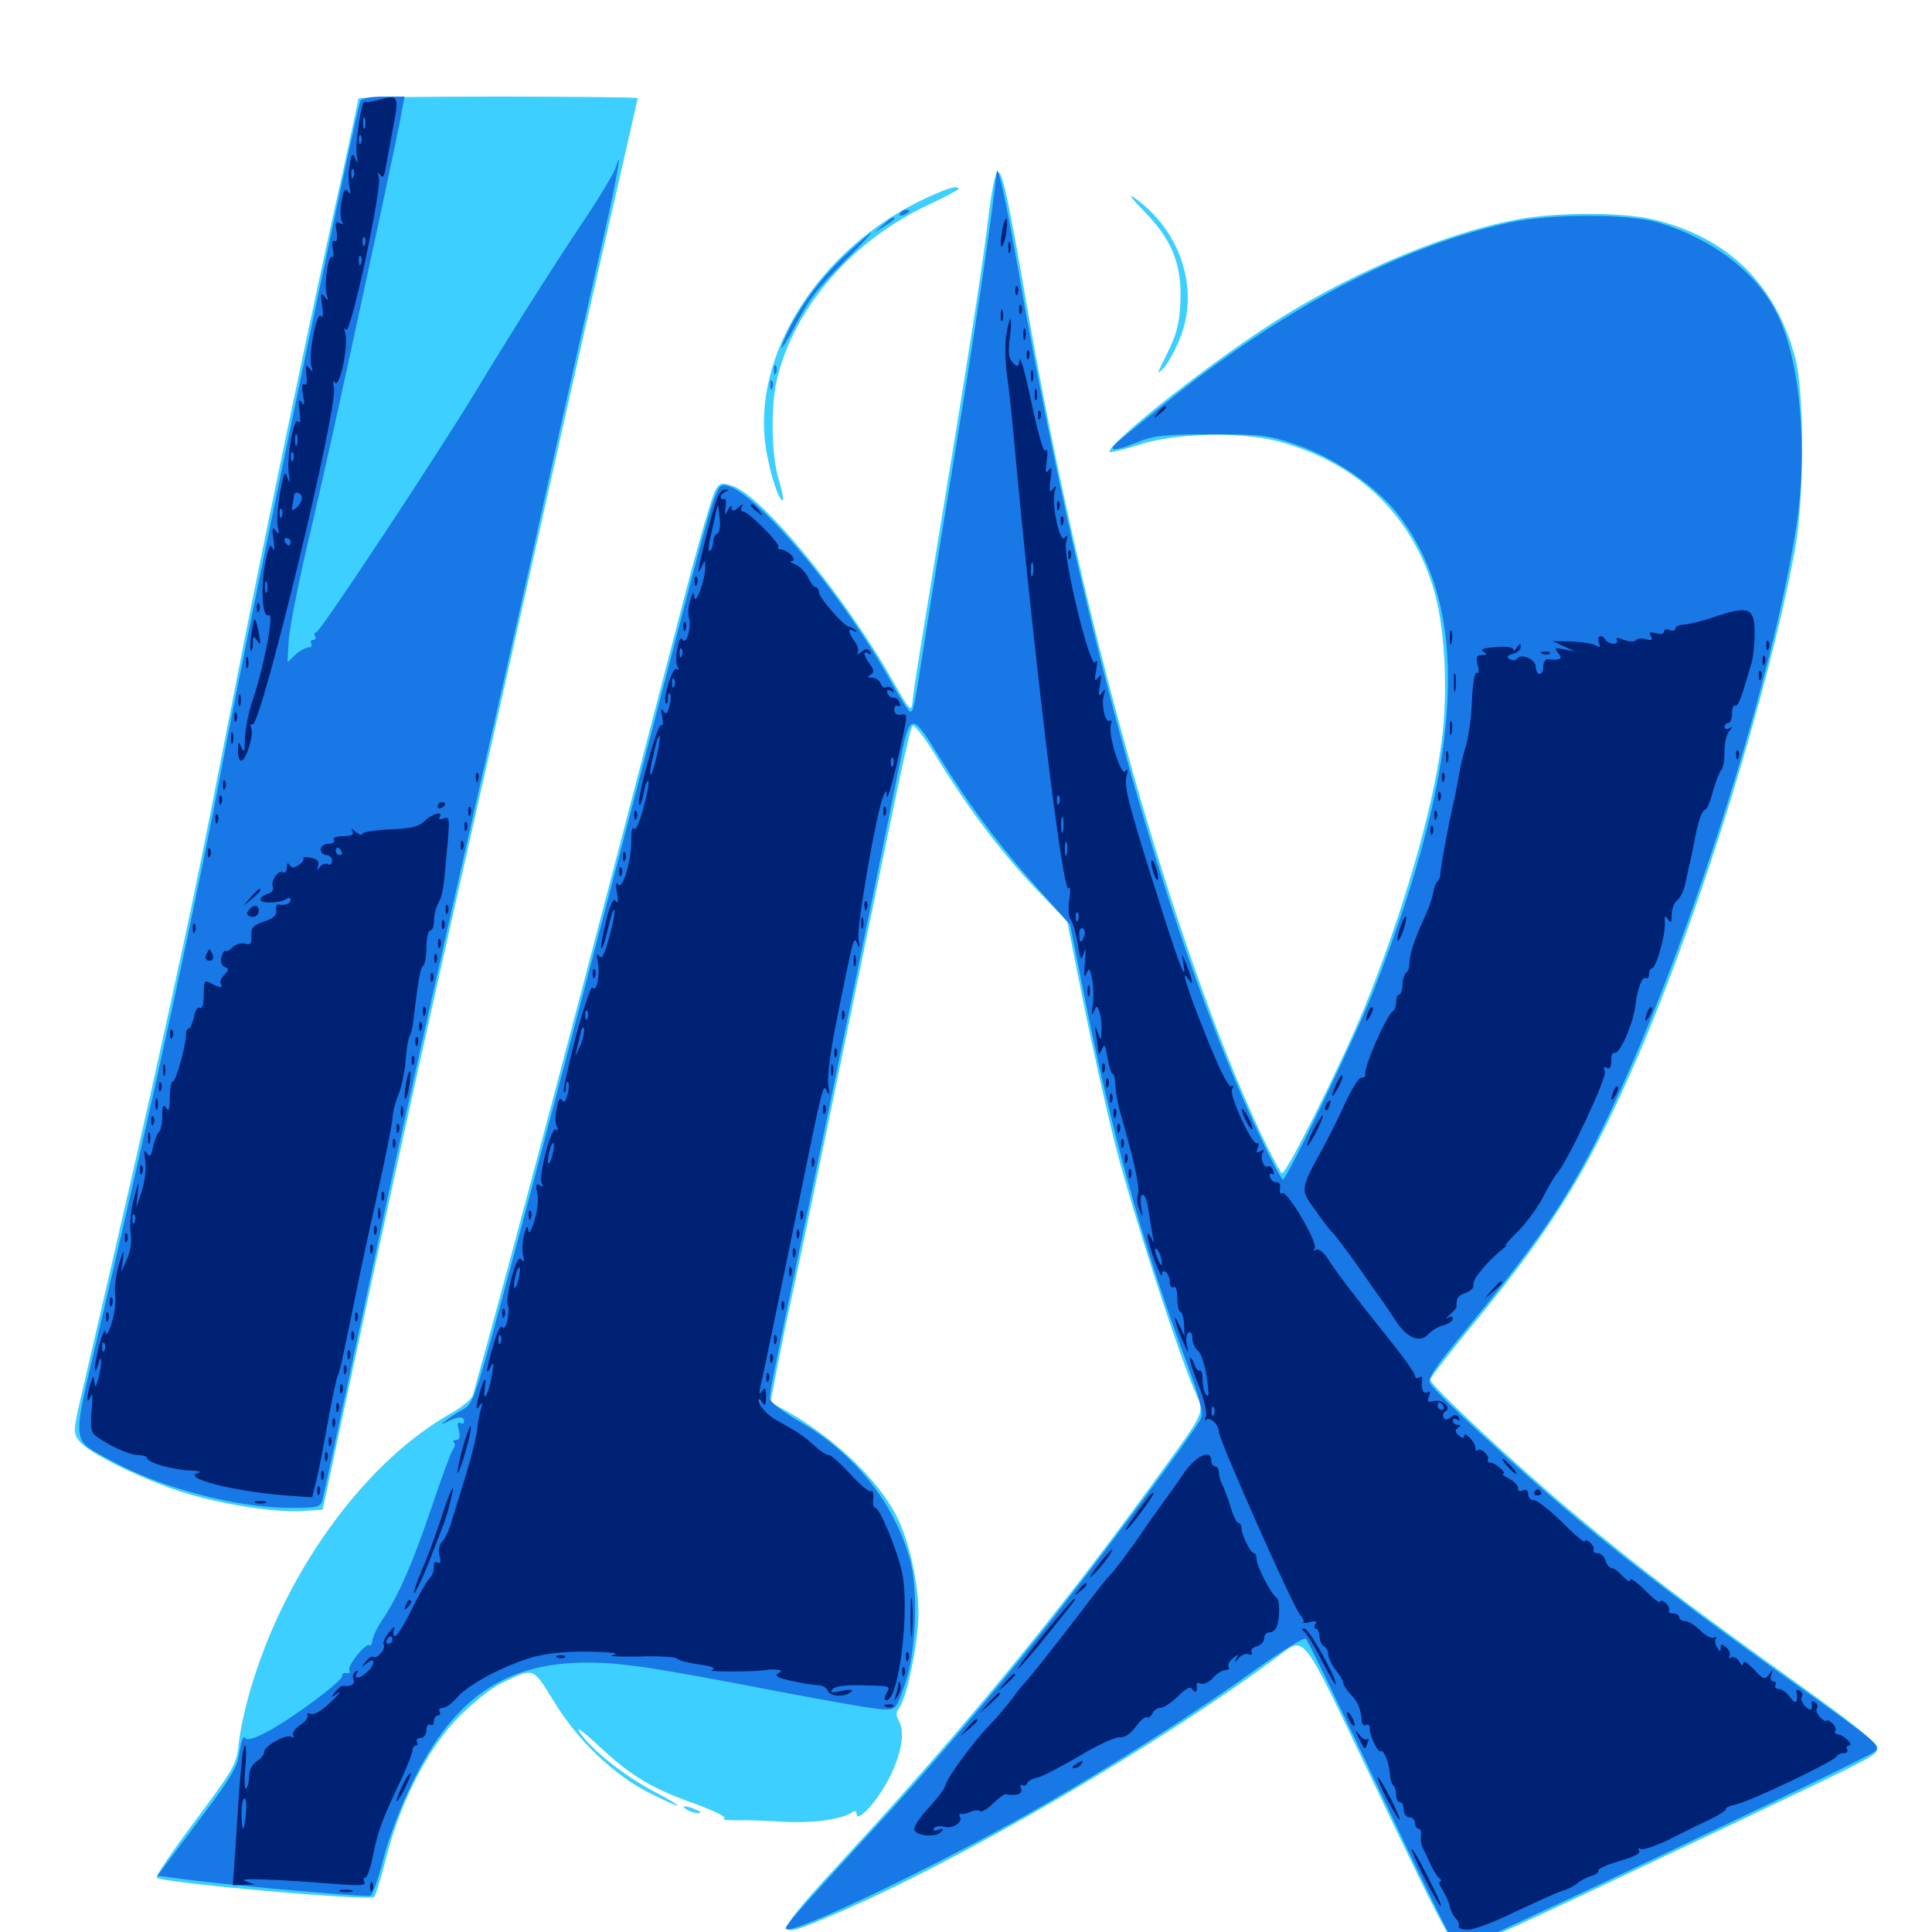 <svg xmlns="http://www.w3.org/2000/svg" viewBox="0 -1000 1000 1000">
	<path fill="#3ccfff" d="M185.547 -949.023C185.547 -948.438 182.031 -932.422 177.93 -913.281C163.086 -847.461 136.914 -722.266 124.023 -656.055C102.344 -545.117 100.195 -535.156 86.914 -474.414C75.781 -423.438 64.648 -375 42.969 -281.445C37.695 -258.984 37.695 -258.398 41.211 -253.906C46.289 -247.461 77.539 -232.422 98.047 -226.562C118.164 -220.703 143.555 -216.992 157.227 -217.969L166.992 -218.555L178.906 -274.219C200 -372.656 214.844 -439.648 229.492 -504.688C252.344 -605.664 274.023 -701.562 290.039 -773.242C298.242 -809.766 310.547 -864.062 317.578 -894.141C324.414 -924.023 330.078 -948.828 330.078 -949.219C330.078 -949.609 297.656 -950 257.812 -950C218.164 -950 185.547 -949.609 185.547 -949.023ZM511.133 -883.984C508.203 -859.961 502.93 -825.781 479.492 -683.398C475.781 -660.938 472.461 -639.844 472.266 -636.523C471.68 -631.25 470.898 -632.031 462.305 -647.266C437.891 -690.625 394.922 -742.969 379.297 -748.438C373.633 -750.391 372.656 -750.195 370.312 -746.289C368.75 -743.945 361.133 -717.773 353.516 -688.281C301.367 -487.305 262.891 -342.188 244.727 -277.734C244.141 -275.781 239.062 -271.68 233.594 -268.555C191.016 -244.727 150.781 -191.016 132.031 -133.203C128.125 -121.68 124.609 -106.445 123.828 -99.414C122.461 -86.523 122.07 -85.938 101.367 -58.008C89.648 -42.383 80.469 -28.906 81.055 -28.125C82.617 -25.586 191.406 -15.82 193.75 -18.164C194.336 -18.75 197.266 -28.125 200 -38.867C207.617 -68.359 222.07 -96.094 238.086 -111.914C245.117 -118.945 254.883 -126.758 259.766 -128.906C276.562 -136.914 275.586 -137.305 286.719 -119.336C298.828 -99.219 317.773 -81.25 335.938 -72.07C354.102 -62.891 356.055 -63.477 338.672 -72.656C322.852 -81.055 306.836 -93.75 300.391 -102.93C297.656 -106.836 301.172 -104.492 309.766 -96.484C326.367 -80.859 337.305 -74.219 360.156 -66.211C369.727 -62.695 376.367 -59.375 374.805 -58.789C373.242 -58.203 375.977 -57.812 380.859 -57.812C385.742 -58.008 397.07 -57.617 406.055 -57.031C421.289 -56.25 435.156 -58.203 441.016 -61.914C442.383 -62.891 443.359 -62.695 443.359 -61.328C443.359 -56.055 453.32 -66.602 459.766 -78.711C466.797 -92.188 468.75 -103.906 464.844 -110.156C463.867 -111.719 463.867 -113.867 464.844 -115.039C469.336 -120.312 475.195 -149.023 475.391 -164.844C475.391 -181.055 470.508 -202.93 463.867 -215.625C454.297 -234.18 432.227 -255.273 408.008 -269.141L398.828 -274.219L401.758 -289.453C403.32 -297.656 407.422 -318.164 411.133 -334.766C416.992 -361.914 426.758 -409.375 440.625 -476.367C465.43 -596.875 470.898 -622.852 472.266 -624.219C473.242 -625.195 478.32 -618.555 483.789 -609.766C500.586 -582.227 517.773 -559.375 535.352 -540.82L552.344 -523.242L560.547 -482.227C565.039 -459.57 572.656 -425.781 577.344 -407.031C585.938 -373.828 608.008 -304.883 617.969 -281.055C623.633 -267.188 626.172 -272.852 593.164 -227.344C545.117 -161.719 498.633 -105.078 439.258 -40.625C398.633 3.516 398.242 5.273 431.055 -8.789C495.312 -35.938 600.586 -97.266 662.109 -143.164C675.586 -153.125 673.633 -155.664 708.594 -82.227C750.586 5.859 751.758 8.008 757.812 7.617C762.891 7.422 781.836 -1.367 895.508 -55.273C973.438 -92.383 971.68 -91.406 971.68 -95.703C971.68 -97.852 957.031 -109.57 930.469 -128.516C873.242 -169.531 848.633 -188.281 815.039 -216.211C785.547 -240.82 740.234 -283.008 740.234 -285.938C740.234 -286.719 751.172 -300.977 764.844 -317.383C806.055 -367.969 823.633 -397.07 849.414 -457.031C881.445 -532.227 915.82 -643.945 929.102 -715.625C933.984 -741.992 933.984 -797.656 929.102 -815.234C918.75 -853.516 893.945 -877.344 855.273 -886.523C838.867 -890.234 805.469 -890.234 784.961 -886.328C745.703 -878.906 694.727 -856.836 652.93 -829.102C619.336 -806.836 574.219 -770.703 574.219 -766.211C574.219 -765.43 581.055 -767.188 589.453 -769.727C608.398 -775.977 641.992 -776.758 661.914 -771.484C701.562 -760.742 729.297 -734.961 741.406 -697.266C747.852 -677.539 749.805 -642.578 746.094 -615.43C741.406 -579.688 725.586 -525.781 705.859 -477.539C694.336 -449.414 665.43 -391.406 663.477 -392.773C662.5 -393.359 657.422 -403.125 651.953 -414.648C607.812 -509.375 559.961 -677.93 532.227 -837.695C522.07 -896.484 518.945 -910.938 516.602 -910.938C515.039 -910.938 513.281 -901.758 511.133 -883.984ZM479.297 -897.461C424.219 -871.875 388.672 -816.211 396.484 -767.578C398.633 -754.297 403.516 -739.648 405.273 -741.211C405.664 -741.797 404.688 -746.484 403.125 -751.758C399.219 -764.062 398.828 -789.453 402.148 -803.516C410.938 -840.82 440.82 -875.195 480.078 -893.75C488.867 -897.852 496.094 -901.758 496.094 -902.148C496.094 -904.297 490.625 -902.734 479.297 -897.461ZM592.188 -890.625C606.641 -875.977 611.914 -862.891 610.938 -843.359C610.547 -832.812 608.984 -826.758 604.102 -816.992C598.633 -806.25 598.438 -805.273 602.539 -809.766C605.078 -812.695 608.984 -820.117 611.328 -826.367C620.703 -851.367 610.547 -881.25 587.109 -897.656C583.594 -900.195 585.547 -897.461 592.188 -890.625ZM355.469 -63.281C357.031 -62.305 359.766 -61.523 361.328 -61.523C363.281 -61.523 362.891 -62.109 360.352 -63.281C355.078 -65.625 351.953 -65.625 355.469 -63.281Z"/>
	<path fill="#1878e5" d="M186.523 -947.656C183.398 -938.672 129.102 -678.32 116.016 -609.18C102.344 -536.523 80.273 -434.766 51.562 -312.695C36.914 -250.195 36.328 -255.664 57.617 -243.945C83.203 -229.883 122.266 -219.531 150.586 -219.531C164.844 -219.531 166.016 -219.922 166.992 -224.023C168.164 -228.516 194.727 -352.344 201.172 -382.617C207.617 -412.891 226.172 -495.703 254.883 -621.875C263.086 -657.812 273.242 -702.734 277.344 -721.484C285.352 -758.008 302.539 -834.57 313.672 -883.008C319.727 -909.961 322.266 -925.195 318.555 -912.891C317.578 -910.156 309.961 -897.266 301.367 -884.57C285.547 -860.938 263.867 -826.562 246.875 -798.438C228.32 -767.578 165.625 -672.656 163.672 -672.656C162.695 -672.656 162.5 -671.875 163.086 -670.703C163.672 -669.727 163.281 -668.75 162.109 -668.75C160.938 -668.75 160.547 -667.969 161.133 -666.797C161.719 -665.82 161.133 -664.844 159.57 -664.844C158.203 -664.844 155.078 -663.086 152.93 -661.133L148.828 -657.227L149.414 -668.359C149.805 -674.414 154.102 -696.68 158.984 -717.578C167.383 -752.93 176.367 -793.75 198.242 -895.312C202.93 -917.383 207.422 -938.672 208.008 -942.773L209.375 -950H198.438C191.406 -950 187.109 -949.023 186.523 -947.656ZM515.82 -910.547C514.062 -892.383 505.273 -832.422 496.094 -776.562C489.648 -737.109 482.031 -690.43 479.297 -672.656C473.047 -632.617 472.852 -631.641 471.094 -631.641C470.312 -631.641 466.016 -638.477 461.328 -646.875C435.352 -693.75 388.477 -748.828 374.805 -748.828C370.508 -748.828 370.117 -747.656 341.797 -638.477C309.766 -515.234 275.195 -383.984 259.18 -325.195C246.094 -276.953 244.727 -273.242 239.648 -270.508C236.523 -268.75 232.617 -266.211 230.859 -264.844C227.93 -262.695 228.125 -262.5 231.836 -264.258C237.305 -266.992 240.234 -266.992 240.234 -264.258C240.234 -263.281 239.258 -262.891 238.281 -263.477C236.914 -264.258 236.523 -263.086 237.5 -259.766C238.281 -256.25 237.891 -254.688 236.133 -254.688C234.766 -254.688 234.375 -254.102 234.961 -253.32C235.742 -252.734 235.547 -251.172 234.57 -250C233.594 -248.828 228.711 -235.547 223.633 -220.508C213.672 -191.016 206.25 -174.023 198.242 -162.109C195.312 -157.812 192.969 -152.93 192.773 -150.977C192.578 -149.023 191.992 -147.852 191.211 -148.438C189.062 -149.609 179.492 -137.5 180.859 -135.352C181.445 -134.375 180.859 -133.789 179.297 -133.984C177.93 -134.375 176.953 -133.594 177.148 -132.617C177.539 -130.078 152.148 -111.133 138.477 -103.711C131.055 -99.805 127.734 -99.023 126.758 -100.586C125.977 -101.953 124.805 -98.828 124.023 -93.359C122.852 -85.156 119.531 -79.688 101.953 -56.445L81.445 -29.102L99.805 -26.758C126.758 -23.438 189.453 -17.969 191.797 -18.75C192.773 -19.141 195.898 -27.734 198.438 -37.891C201.172 -48.633 207.617 -65.625 213.867 -78.125C234.961 -121.289 261.719 -139.453 303.711 -139.453C321.875 -139.453 338.672 -136.914 403.32 -124.414C429.102 -119.531 453.32 -115.234 457.031 -115.234C463.867 -115.039 463.867 -115.234 468.555 -128.711C474.219 -145.117 475.391 -177.148 470.898 -193.164C462.5 -222.656 442.383 -247.656 413.477 -264.453C404.492 -269.727 398.438 -274.414 398.438 -276.367C398.438 -279.688 401.758 -296.094 417.969 -372.852C426.562 -413.672 457.227 -562.109 466.211 -607.227C470.898 -631.25 472.07 -631.25 485.938 -608.594C501.758 -583.008 517.773 -561.523 537.695 -539.453L553.906 -521.289L561.328 -484.18C575 -415.43 591.016 -357.227 612.695 -298.828C621.094 -276.172 623.047 -268.945 621.484 -265.625C618.75 -259.375 565.82 -188.477 539.648 -155.664C511.133 -119.922 478.125 -81.25 450 -50.977C411.328 -8.789 405.664 -2.539 406.836 -1.562C410.156 1.758 491.211 -37.305 541.016 -66.211C579.297 -88.281 622.266 -115.82 650 -135.938C663.477 -145.508 675 -152.734 675.977 -151.758C676.953 -150.781 691.602 -120.703 708.594 -84.766C741.406 -15.43 753.516 8.984 754.688 8.984C758.203 8.984 966.797 -90.039 970.312 -93.359C973.633 -96.484 971.875 -98.047 928.711 -128.711C878.125 -164.844 845.312 -189.648 815.82 -214.258C787.109 -238.281 742.969 -278.906 740.234 -283.984C738.867 -286.523 742.773 -292.383 758.594 -311.523C800.781 -362.695 816.016 -386.133 837.695 -433.594C877.148 -519.922 918.164 -651.367 929.883 -728.32C935.742 -767.383 931.836 -812.109 920.508 -836.133C910.156 -858.203 887.5 -875.977 858.398 -884.766C843.164 -889.453 802.539 -889.453 781.25 -884.766C724.609 -872.266 664.453 -840.625 602.539 -790.82C589.648 -780.469 578.32 -771.289 577.344 -770.117C573.438 -766.406 577.734 -766.602 588.086 -770.898C597.266 -774.609 602.344 -775.195 626.953 -775.195C652.93 -775.195 656.641 -774.805 671.289 -769.727C690.625 -763.086 711.719 -748.633 722.852 -734.766C761.914 -685.156 758.203 -607.227 710.547 -486.133C701.953 -464.062 666.016 -389.453 664.062 -389.453C663.281 -389.453 658.008 -399.414 652.344 -411.523C604.492 -513.086 558.984 -676.758 526.367 -864.062C520.312 -898.047 516.211 -916.211 515.82 -910.547ZM465.82 -889.453C465.234 -888.281 466.016 -888.086 467.578 -888.672C471.094 -890.039 471.68 -891.406 468.945 -891.406C467.773 -891.406 466.406 -890.625 465.82 -889.453ZM456.836 -883.398L452.148 -879.492L457.617 -882.812C460.547 -884.57 462.891 -886.328 462.891 -886.719C462.891 -888.281 461.328 -887.5 456.836 -883.398ZM439.062 -869.336C426.367 -857.812 416.016 -844.141 408.984 -830.664C402.148 -816.797 403.32 -816.211 410.742 -829.883C419.531 -846.289 422.07 -849.609 437.891 -865.625C445.703 -873.242 451.562 -879.688 450.977 -879.688C450.586 -879.688 445.117 -875 439.062 -869.336ZM400.586 -808.203C400.586 -806.055 401.172 -805.469 401.758 -807.031C402.344 -808.398 402.148 -810.156 401.562 -810.742C400.977 -811.523 400.391 -810.352 400.586 -808.203ZM398.633 -800.391C398.633 -798.242 399.219 -797.656 399.805 -799.219C400.391 -800.586 400.195 -802.344 399.609 -802.93C399.023 -803.711 398.438 -802.539 398.633 -800.391Z"/>
	<path fill="#002274" d="M194.922 -948.047C191.992 -947.266 189.258 -946.875 188.867 -947.266C187.305 -949.023 183.789 -926.367 184.57 -920.117C185.352 -915.625 185.156 -914.844 183.984 -917.773C182.422 -921.094 182.031 -920.703 181.055 -915.039C180.273 -911.523 180.273 -906.25 180.859 -903.516C181.641 -899.805 181.445 -899.023 180.078 -900.977C178.711 -902.93 177.734 -901.562 176.758 -895.703C175.977 -891.211 176.172 -886.523 176.953 -885.352C177.93 -883.789 177.539 -883.594 175.781 -884.57C173.828 -885.742 173.438 -884.57 174.219 -880.078C174.805 -876.562 174.219 -874.414 173.242 -875.195C172.07 -875.977 171.68 -874.219 172.266 -871.289C172.852 -868.359 172.656 -866.602 171.875 -866.992C169.727 -868.359 167.578 -851.953 169.141 -847.266C170.117 -844.141 169.922 -843.945 167.969 -846.484C166.211 -848.828 165.82 -847.852 166.797 -841.602C167.383 -837.109 167.188 -834.961 166.211 -836.328C164.062 -839.844 159.57 -816.602 161.133 -810.742C162.109 -807.227 161.914 -807.031 160.156 -809.375C158.398 -811.719 158.008 -811.133 158.594 -806.055C159.18 -802.344 158.594 -800.195 157.617 -800.977C156.445 -801.758 156.055 -799.609 156.836 -795.508C157.812 -790.43 157.617 -789.648 156.055 -791.797C154.492 -793.945 154.297 -792.773 155.078 -786.914C155.664 -782.422 155.469 -780.273 154.492 -781.641C152.344 -785.156 148.438 -764.844 149.414 -755.273C150.195 -749.805 150 -749.219 148.828 -752.734C147.656 -756.641 146.875 -755.273 144.922 -744.922C143.75 -737.891 143.164 -730.078 143.75 -727.344C144.727 -723.438 144.531 -723.047 142.578 -725.391C141.016 -727.734 140.625 -726.562 141.602 -720.508C142.188 -715.625 141.992 -714.062 141.016 -716.406C139.844 -719.141 138.867 -716.797 137.109 -707.617C134.766 -694.727 135.938 -679.688 139.062 -681.641C142.188 -683.594 136.719 -654.883 130.664 -637.305C128.711 -631.445 126.953 -622.656 126.758 -617.773C126.758 -611.133 126.367 -610.156 125 -613.086C123.438 -616.602 123.242 -616.406 123.242 -611.719C123.047 -608.594 123.828 -606.25 124.805 -606.25C127.344 -606.25 131.445 -619.531 130.078 -623.047C129.492 -624.609 129.688 -625.586 130.664 -625C134.766 -622.461 175.195 -789.648 172.852 -799.414C172.266 -802.734 172.461 -803.516 173.438 -801.953C175.781 -798.633 180.469 -821.484 178.711 -827.539C177.93 -830.273 178.125 -830.859 179.102 -829.297C181.445 -826.172 197.852 -902.93 196.094 -908.203C195.312 -910.938 195.508 -911.133 196.875 -909.375C198.242 -907.422 199.023 -908.789 199.805 -914.258C200.586 -918.359 202.344 -927.93 203.711 -935.352C206.641 -950.586 206.25 -951.172 194.922 -948.047ZM188.867 -933.984C188.281 -932.617 187.891 -933.594 187.891 -936.328C187.891 -939.062 188.281 -940.039 188.867 -938.867C189.258 -937.5 189.258 -935.156 188.867 -933.984ZM186.914 -926.172C186.328 -924.609 185.742 -925.195 185.742 -927.344C185.547 -929.492 186.133 -930.664 186.719 -929.883C187.305 -929.297 187.5 -927.539 186.914 -926.172ZM183.008 -908.594C182.422 -907.031 181.836 -907.617 181.836 -909.766C181.641 -911.914 182.227 -913.086 182.812 -912.305C183.398 -911.719 183.594 -909.961 183.008 -908.594ZM188.867 -873.438C188.281 -871.875 187.695 -872.461 187.695 -874.609C187.5 -876.758 188.086 -877.93 188.672 -877.148C189.258 -876.562 189.453 -874.805 188.867 -873.438ZM186.914 -863.672C186.328 -862.109 185.742 -862.695 185.742 -864.844C185.547 -866.992 186.133 -868.164 186.719 -867.383C187.305 -866.797 187.5 -865.039 186.914 -863.672ZM153.711 -769.922C153.125 -768.555 152.734 -769.531 152.734 -772.266C152.734 -775 153.125 -775.977 153.711 -774.805C154.102 -773.438 154.102 -771.094 153.711 -769.922ZM151.758 -762.109C151.172 -760.547 150.586 -761.133 150.586 -763.281C150.391 -765.43 150.977 -766.602 151.562 -765.82C152.148 -765.234 152.344 -763.477 151.758 -762.109ZM156.25 -742.188C156.25 -740.82 155.078 -738.477 153.516 -737.305C151.172 -735.352 150.781 -735.547 151.367 -738.477C151.758 -740.43 152.148 -742.578 152.148 -743.555C152.539 -746.094 156.25 -744.922 156.25 -742.188ZM145.898 -732.812C145.312 -731.25 144.727 -731.836 144.727 -733.984C144.531 -736.133 145.117 -737.305 145.703 -736.523C146.289 -735.938 146.484 -734.18 145.898 -732.812ZM150.391 -719.531C150.391 -718.555 150 -717.578 149.609 -717.578C149.023 -717.578 148.047 -718.555 147.461 -719.531C146.875 -720.703 147.266 -721.484 148.242 -721.484C149.414 -721.484 150.391 -720.703 150.391 -719.531ZM138.086 -693.75C137.5 -692.383 137.109 -693.359 137.109 -696.094C137.109 -698.828 137.5 -699.805 138.086 -698.633C138.477 -697.266 138.477 -694.922 138.086 -693.75ZM518.75 -880.469C517.969 -876.562 517.773 -873.047 518.359 -872.461C518.75 -871.875 519.922 -874.609 520.703 -878.516C521.289 -882.617 521.484 -886.133 520.898 -886.719C520.508 -887.305 519.336 -884.57 518.75 -880.469ZM521.875 -871.875C521.875 -869.141 522.266 -868.164 522.852 -869.531C523.242 -870.703 523.242 -873.047 522.852 -874.414C522.266 -875.586 521.875 -874.609 521.875 -871.875ZM525.586 -849.219C525.586 -847.07 526.172 -846.484 526.758 -848.047C527.344 -849.414 527.148 -851.172 526.562 -851.758C525.977 -852.539 525.391 -851.367 525.586 -849.219ZM527.539 -839.453C527.539 -837.305 528.125 -836.719 528.711 -838.281C529.297 -839.648 529.102 -841.406 528.516 -841.992C527.93 -842.773 527.344 -841.602 527.539 -839.453ZM517.969 -836.719C517.969 -833.984 518.359 -833.008 518.945 -834.375C519.336 -835.547 519.336 -837.891 518.945 -839.258C518.359 -840.43 517.969 -839.453 517.969 -836.719ZM520.703 -825.781C520.117 -820.898 520.312 -811.133 521.484 -803.906C522.461 -796.68 523.633 -785.547 524.219 -779.102C534.961 -661.523 550.195 -535.742 553.125 -540.234C554.102 -541.602 554.102 -539.062 553.516 -534.57C552.734 -529.688 553.125 -525.195 554.297 -523.828C555.273 -522.461 557.031 -516.992 557.812 -511.523C559.18 -502.93 559.57 -502.344 560.938 -506.641C561.914 -509.961 562.109 -508.203 561.523 -501.758C560.938 -495.508 561.133 -493.359 562.305 -495.898C563.672 -499.414 564.062 -499.023 565.234 -493.555C566.016 -490.234 566.211 -483.984 565.625 -479.883C564.844 -475.195 565.039 -473.828 566.016 -476.172C567.578 -479.688 567.773 -479.688 568.945 -476.562C569.727 -474.609 570.312 -470.312 570.117 -466.992C569.922 -460.938 569.922 -460.938 568.164 -465.625C566.797 -469.727 566.602 -469.531 567.383 -463.867C567.969 -460.352 568.359 -456.25 568.555 -455.078C568.555 -453.906 569.336 -454.688 570.312 -456.836C571.68 -459.961 572.07 -459.375 573.242 -452.539C574.023 -447.852 575.195 -444.141 575.977 -444.141C576.562 -444.141 577.344 -441.406 577.344 -438.086C577.539 -434.57 578.516 -428.711 579.688 -424.805C586.914 -399.609 590.039 -385.547 589.062 -382.227C588.281 -380.078 588.672 -376.172 589.844 -373.633C591.602 -369.531 591.602 -369.727 590.625 -375.391C590.039 -378.906 590.43 -381.641 591.406 -381.641C592.578 -381.641 593.75 -378.32 594.336 -374.414C594.922 -370.312 595.898 -364.453 596.484 -361.133C597.461 -356.445 597.266 -356.055 595.898 -359.18C594.727 -361.719 593.945 -362.109 593.945 -360.156C594.141 -356.25 601.172 -336.914 601.367 -340.234C601.562 -344.336 605.469 -340.82 605.469 -336.523C605.469 -334.375 606.445 -333.203 607.422 -333.789C608.594 -334.57 609.375 -332.227 609.375 -328.125C609.375 -324.219 610.156 -321.094 610.938 -321.094C611.719 -321.094 612.695 -318.164 612.891 -314.648L613.086 -308.398L610.352 -314.258C608.008 -318.945 607.812 -319.141 608.594 -315.43C609.375 -312.695 611.133 -308.008 612.695 -304.688C615.234 -299.023 615.43 -299.023 614.258 -303.906C613.672 -306.836 614.062 -309.766 615.234 -310.352C616.406 -310.938 617.188 -309.57 617.188 -307.227C617.188 -304.883 618.555 -301.953 620.117 -300.781C621.68 -299.609 623.633 -293.555 624.609 -287.305C625.781 -279.492 625.781 -276.562 624.414 -277.93C623.242 -279.102 622.461 -282.617 622.461 -285.742C622.461 -289.062 621.68 -291.211 620.898 -290.625C620.117 -290.234 618.75 -291.602 618.164 -293.945C617.383 -296.094 616.406 -297.461 616.016 -297.07C615.43 -296.484 617.383 -290.43 620.312 -283.203C623.242 -275.977 624.805 -268.75 624.219 -266.992C623.438 -265.039 623.438 -264.258 624.219 -265.039C626.172 -266.992 630.859 -262.695 630.859 -258.984C630.859 -254.883 669.727 -167.188 673.047 -164.062C674.414 -162.5 675.195 -160.938 674.609 -160.352C674.023 -159.766 675.391 -159.766 677.93 -160.352C680.859 -161.133 681.836 -160.938 680.859 -159.375C680.078 -158.008 680.273 -157.031 681.055 -157.031C682.031 -157.031 683.008 -155.078 683.008 -152.734C683.203 -150.195 684.375 -148.047 685.547 -147.656C686.523 -147.266 687.5 -145.508 687.5 -143.75C687.5 -141.992 689.258 -138.281 691.406 -135.547C693.555 -132.812 695.312 -129.883 695.312 -128.906C695.312 -127.734 697.07 -125 699.414 -122.656C703.125 -118.75 704.492 -115.039 704.883 -108.594C705.078 -107.227 706.055 -106.641 707.031 -107.227C708.203 -107.812 708.984 -107.031 708.984 -105.469C708.984 -101.172 713.281 -92.578 714.844 -93.555C716.406 -94.531 719.336 -86.523 719.531 -80.469C719.727 -78.711 720.312 -76.562 721.289 -75.781C722.07 -75 722.656 -72.656 722.656 -70.703C722.656 -68.75 723.633 -67.188 724.609 -67.188C725.781 -67.188 726.562 -65.43 726.562 -63.281C726.562 -61.133 727.93 -59.375 729.492 -59.375C731.055 -59.375 732.422 -58.008 732.422 -56.445C732.422 -54.883 733.203 -53.516 734.18 -53.516C735.156 -53.516 735.742 -51.953 735.547 -50.195C735.156 -48.242 735.547 -45.312 736.328 -43.75C737.109 -42.188 739.062 -38.281 740.43 -34.961C741.992 -31.836 743.945 -28.516 745.117 -27.734C746.094 -26.953 746.289 -26.172 745.312 -26.172C744.531 -26.172 745.117 -24.023 746.68 -21.68C748.242 -19.141 750 -15.43 750.391 -13.281C750.781 -11.328 752.148 -8.398 753.516 -7.031C754.883 -5.469 755.469 -3.711 755.078 -2.93C754.492 -2.148 756.445 -1.367 759.375 -1.172C762.109 -0.977 773.047 -4.883 783.984 -10.352C794.922 -15.43 805.859 -20.508 808.594 -21.289C811.328 -22.07 814.844 -23.828 816.406 -25.195C817.969 -26.562 821.289 -28.32 823.828 -29.102C826.172 -29.688 827.734 -31.055 827.344 -31.836C826.758 -32.617 831.641 -34.766 838.086 -36.719C845.703 -38.867 849.414 -40.625 848.438 -42.188C847.656 -43.359 847.852 -43.75 849.219 -42.969C850.391 -42.383 856.445 -44.336 862.695 -47.266C868.945 -50.391 878.516 -55.273 884.18 -57.812C889.844 -60.547 893.945 -63.281 893.359 -63.672C892.969 -64.258 895.117 -65.234 898.438 -66.016C905.469 -67.383 949.805 -88.477 950.781 -91.016C951.172 -91.797 952.734 -92.578 954.297 -92.578C956.055 -92.578 956.641 -93.359 956.055 -94.531C955.469 -95.508 955.859 -96.484 957.031 -96.484C958.398 -96.484 958.008 -97.656 956.25 -99.414C954.688 -100.977 952.344 -102.344 951.172 -102.344C950 -102.344 949.414 -103.125 950 -104.102C950.586 -105.078 949.805 -106.836 948.242 -108.203C946.68 -109.57 945.312 -109.961 945.312 -109.375C945.312 -108.594 943.945 -109.375 942.188 -110.938C940.625 -112.695 939.648 -114.844 940.43 -115.82C941.016 -116.797 940.625 -118.359 939.453 -118.945C938.281 -119.727 937.5 -119.531 937.695 -118.555C938.281 -114.648 937.305 -114.062 934.375 -116.797C932.812 -118.555 931.836 -120.703 932.617 -121.68C933.203 -122.656 932.812 -124.219 931.641 -124.805C930.469 -125.586 929.688 -125.391 929.883 -124.414C930.859 -118.75 929.492 -117.383 926.562 -121.484C925 -123.828 922.266 -125.781 920.703 -125.781C919.141 -125.781 918.359 -126.758 918.945 -127.734C919.531 -128.711 919.141 -129.688 917.969 -129.688C916.602 -129.688 916.016 -131.25 916.797 -133.008C917.773 -136.133 917.578 -136.328 915.625 -133.203C913.477 -130.469 912.695 -130.664 907.812 -135.938C904.688 -139.258 902.344 -140.625 902.344 -139.258C902.148 -137.5 901.562 -137.695 900.195 -140.039C899.023 -141.797 897.266 -142.773 896.094 -142.188C894.922 -141.406 894.531 -141.602 895.117 -142.773C895.898 -143.945 895.117 -145.898 893.555 -147.266C891.211 -149.219 890.625 -149.219 890.625 -147.07C890.625 -144.922 890.234 -144.922 888.867 -147.266C887.695 -148.828 887.5 -150.781 888.086 -151.953C888.672 -152.93 888.281 -153.125 887.109 -152.344C885.938 -151.758 882.812 -153.32 880.078 -156.055C877.344 -158.789 873.828 -160.938 872.07 -160.938C870.508 -160.938 869.141 -161.914 869.141 -162.891C869.141 -164.062 867.773 -164.844 866.016 -164.844C864.453 -164.844 863.477 -165.43 863.867 -166.211C864.453 -167.188 863.672 -168.945 862.109 -170.312C860.547 -171.68 859.375 -171.875 859.375 -170.898C859.375 -169.727 855.859 -172.461 851.562 -176.758C847.266 -181.055 843.75 -183.594 843.75 -182.227C843.75 -180.859 842.188 -181.836 840.039 -183.984C838.086 -186.328 835.547 -188.281 834.375 -188.281C833.203 -188.281 831.641 -190.039 831.055 -192.188C830.469 -194.336 828.516 -196.094 826.953 -196.094C825.391 -196.094 824.414 -196.68 824.805 -197.656C825.391 -198.438 824.609 -200.195 823.047 -201.562C821.484 -202.93 820.312 -203.125 820.312 -202.148C820.312 -201.172 815.039 -205.469 808.789 -211.914C802.344 -218.164 795.703 -223.438 794.141 -223.438C792.383 -223.438 791.016 -224.805 791.016 -226.562C791.016 -228.516 789.844 -229.297 788.086 -228.516C786.523 -227.93 785.352 -228.516 785.742 -229.688C785.938 -230.859 783.984 -233.008 781.25 -234.57C778.516 -235.938 777.148 -237.109 777.93 -237.109C780.469 -237.109 774.023 -242.969 771.484 -242.969C770.312 -242.969 769.727 -243.555 770.117 -244.531C771.289 -246.289 766.406 -250.977 764.844 -249.414C764.258 -248.633 763.672 -249.219 763.672 -250.586C763.672 -251.953 762.305 -254.297 760.742 -255.859C758.984 -257.617 757.812 -258.008 757.812 -256.641C757.812 -255.273 756.836 -255.469 755.078 -257.031C753.125 -258.789 752.93 -259.961 754.688 -260.938C756.25 -262.109 756.25 -262.5 754.492 -262.5C753.125 -262.5 751.953 -263.477 751.953 -264.648C751.953 -265.625 752.93 -266.016 754.297 -265.234C755.664 -264.453 755.859 -264.648 755.078 -266.211C753.906 -267.969 752.93 -267.969 750.977 -266.406C749.414 -265.039 748.047 -265.039 747.266 -266.211C746.484 -267.188 746.875 -268.75 748.047 -269.336C751.562 -271.484 746.484 -275.977 741.992 -274.805C739.062 -274.023 738.477 -274.414 739.648 -277.148C740.43 -279.688 740.234 -280.273 738.672 -279.297C736.523 -278.125 735.352 -281.641 736.133 -286.523C736.328 -287.5 735.547 -287.695 734.375 -286.914C733.398 -286.328 732.422 -286.719 732.422 -287.891C732.422 -289.258 725.781 -298.438 717.578 -308.594C700.391 -330.078 691.797 -341.406 686.914 -349.023C684.961 -351.953 682.422 -353.906 681.25 -353.125C679.883 -352.344 679.688 -352.539 680.469 -353.906C682.227 -356.836 666.211 -383.984 663.672 -382.422C662.695 -381.836 662.109 -382.812 662.5 -384.766C662.891 -386.914 662.109 -388.281 660.742 -388.086C659.57 -387.891 658.008 -388.867 657.422 -390.625C656.836 -392.188 657.227 -392.969 658.203 -392.383C659.375 -391.797 659.57 -392.578 658.984 -394.141C658.398 -395.898 657.031 -396.875 656.25 -396.289C654.102 -394.922 651.953 -400.977 653.711 -403.516C654.492 -404.883 653.906 -405.078 652.344 -404.102C650.391 -402.93 650 -403.32 650.977 -405.859C651.758 -407.617 651.562 -408.789 650.781 -408.203C648.242 -406.641 635.938 -433.398 637.695 -436.328C638.672 -437.891 638.477 -438.477 637.305 -437.695C635.938 -436.914 630.859 -447.07 624.219 -463.867C613.867 -489.648 610.938 -499.805 615.234 -492.969C617.969 -488.672 617.383 -492.773 614.062 -500.781C611.914 -506.25 611.523 -506.641 612.305 -502.344C614.648 -489.844 610.938 -498.828 601.758 -527.734C584.375 -582.617 581.836 -591.992 583.008 -597.852C583.984 -601.562 583.594 -602.539 582.422 -600.781C580.273 -597.656 573.242 -620.508 575 -625C575.586 -626.562 575.391 -627.539 574.414 -626.953C572.07 -625.391 569.922 -634.961 571.289 -640.039C572.266 -643.555 572.07 -643.75 570.312 -641.406C568.555 -639.062 568.359 -640.039 569.336 -645.312C570.312 -650.586 570.117 -651.562 568.359 -649.219C566.602 -646.875 566.406 -647.852 567.383 -653.125C568.164 -657.617 567.969 -658.984 566.797 -657.227C564.258 -653.516 550.195 -711.328 551.758 -718.945C552.734 -722.852 552.539 -723.633 551.172 -721.68C548.633 -718.164 544.141 -738.867 545.898 -745.312C546.875 -749.023 546.68 -749.219 544.922 -746.875C543.164 -744.531 542.969 -745.703 543.75 -751.758C544.531 -757.617 544.336 -758.789 542.773 -756.641C541.211 -754.492 541.016 -755.664 541.797 -761.523C542.383 -765.82 542.188 -768.164 541.211 -766.797C540.234 -765.234 537.5 -774.609 533.984 -791.211C530.859 -806.055 528.125 -816.211 527.734 -813.672C527.148 -809.961 526.758 -809.766 524.219 -812.305C522.07 -814.453 521.68 -817.578 522.656 -825C523.438 -830.273 523.438 -834.766 523.047 -834.766C522.461 -834.766 521.484 -830.664 520.703 -825.781ZM534.57 -702.539C533.984 -700.586 533.594 -701.758 533.594 -704.883C533.594 -708.203 533.984 -709.57 534.57 -708.398C534.961 -707.031 534.961 -704.297 534.57 -702.539ZM548.242 -584.375C547.656 -582.812 547.07 -583.398 547.07 -585.547C546.875 -587.695 547.461 -588.867 548.047 -588.086C548.633 -587.5 548.828 -585.742 548.242 -584.375ZM550.195 -569.727C549.609 -567.773 549.219 -569.336 549.219 -573.047C549.219 -576.758 549.609 -578.32 550.195 -576.562C550.586 -574.609 550.586 -571.484 550.195 -569.727ZM552.148 -558.008C551.562 -556.055 551.172 -557.227 551.172 -560.352C551.172 -563.672 551.562 -565.039 552.148 -563.867C552.539 -562.5 552.539 -559.766 552.148 -558.008ZM558.008 -523.828C557.422 -522.266 556.836 -522.852 556.836 -525C556.641 -527.148 557.227 -528.32 557.812 -527.539C558.398 -526.953 558.594 -525.195 558.008 -523.828ZM561.133 -515.43C559.766 -511.328 558.594 -511.719 558.594 -516.602C558.594 -518.75 559.375 -520.117 560.547 -519.336C561.523 -518.75 561.914 -516.992 561.133 -515.43ZM601.367 -346.484C601.367 -344.531 600.781 -344.922 599.609 -347.461C597.266 -352.734 597.266 -355.859 599.609 -352.344C600.586 -350.781 601.367 -348.047 601.367 -346.484ZM747.07 -272.266C747.656 -271.289 747.266 -270.312 746.289 -270.312C745.117 -270.312 744.141 -271.289 744.141 -272.266C744.141 -273.438 744.531 -274.219 744.922 -274.219C745.508 -274.219 746.484 -273.438 747.07 -272.266ZM628.32 -267.969C627.734 -266.406 627.148 -266.992 627.148 -269.141C626.953 -271.289 627.539 -272.461 628.125 -271.68C628.711 -271.094 628.906 -269.336 628.32 -267.969ZM529.688 -826.953C529.688 -824.219 530.078 -823.242 530.664 -824.609C531.055 -825.781 531.055 -828.125 530.664 -829.492C530.078 -830.664 529.688 -829.688 529.688 -826.953ZM531.445 -816.016C531.445 -813.867 532.031 -813.281 532.617 -814.844C533.203 -816.211 533.008 -817.969 532.422 -818.555C531.836 -819.336 531.25 -818.164 531.445 -816.016ZM533.594 -805.469C533.594 -802.734 533.984 -801.758 534.57 -803.125C534.961 -804.297 534.961 -806.641 534.57 -808.008C533.984 -809.18 533.594 -808.203 533.594 -805.469ZM535.547 -795.703C535.547 -792.969 535.938 -791.992 536.523 -793.359C536.914 -794.531 536.914 -796.875 536.523 -798.242C535.938 -799.414 535.547 -798.438 535.547 -795.703ZM599.414 -786.523C596.875 -783.398 597.07 -783.203 600.195 -785.742C601.953 -787.109 603.516 -788.672 603.516 -789.062C603.516 -790.625 601.953 -789.648 599.414 -786.523ZM537.305 -784.766C537.305 -782.617 537.891 -782.031 538.477 -783.594C539.062 -784.961 538.867 -786.719 538.281 -787.305C537.695 -788.086 537.109 -786.914 537.305 -784.766ZM371.094 -741.992C368.75 -735.742 361.328 -706.836 361.523 -704.492C361.523 -703.711 362.305 -704.688 363.281 -706.836C364.844 -710.352 365.039 -710.352 365.039 -705.859C364.844 -699.219 359.766 -685.742 359.375 -691.211C359.18 -694.141 358.594 -693.555 357.227 -689.258C356.25 -686.133 356.055 -682.031 356.641 -680.078C358.008 -675.391 355.273 -665.82 353.32 -668.945C352.344 -670.508 351.367 -668.945 350.586 -664.258C349.805 -660.547 349.805 -656.25 350.781 -654.883C351.562 -653.516 351.367 -652.93 350.195 -653.711C348.047 -655.078 342.773 -637.891 344.727 -635.938C345.312 -635.352 345.703 -636.523 345.703 -638.477C345.703 -640.43 346.094 -641.602 346.68 -641.016C347.461 -640.43 347.266 -637.5 346.484 -634.57C345.508 -630.664 344.727 -629.883 343.359 -632.031C341.992 -633.789 341.797 -632.812 342.773 -629.102C343.359 -625.781 343.164 -624.023 342.188 -624.609C340.234 -625.781 329.102 -584.961 330.859 -583.398C331.445 -582.812 332.422 -585.547 333.203 -589.453C333.789 -593.555 334.961 -596.289 335.547 -595.703C336.133 -595.117 334.961 -588.867 333.008 -581.641C331.055 -574.219 328.906 -569.727 328.125 -571.094C327.344 -572.461 326.758 -570.117 326.758 -566.016C327.148 -555.469 322.266 -538.867 319.922 -542.188C318.75 -543.75 318.555 -542.188 319.336 -537.891C320.117 -533.398 319.922 -532.031 318.75 -533.594C317.578 -535.547 316.016 -532.422 313.672 -523.242C311.914 -516.016 310.742 -509.57 311.328 -509.18C311.719 -508.594 313.281 -513.281 314.648 -519.141C316.016 -525.195 317.383 -529.688 317.969 -529.102C318.555 -528.711 317.383 -522.461 315.43 -515.234C312.891 -506.055 311.523 -503.125 310.156 -505.078C308.789 -506.836 308.594 -505.859 309.375 -502.344C310.742 -495.898 308.789 -485.742 306.641 -488.867C306.055 -490.234 302.148 -478.711 298.047 -463.477C294.141 -448.242 291.211 -435.352 291.797 -434.766C292.578 -434.18 292.969 -435.352 292.969 -437.305C292.969 -439.258 293.359 -440.43 293.945 -439.844C294.727 -439.258 294.531 -436.328 293.75 -433.398C292.773 -429.883 291.992 -428.906 290.82 -430.664C289.844 -432.227 288.867 -430.664 288.086 -425.977C287.305 -422.266 287.305 -417.969 288.281 -416.602C289.062 -415.234 288.867 -414.648 287.695 -415.43C285.352 -416.992 278.32 -390.625 280.469 -387.305C281.445 -385.742 281.055 -385.352 279.297 -386.523C277.539 -387.695 277.148 -386.523 278.125 -382.422C278.906 -379.297 278.125 -372.852 276.562 -367.969C275 -362.891 273.633 -360.742 273.438 -363.086C273.242 -366.016 272.656 -365.625 271.289 -361.133C270.508 -358.008 270.117 -353.125 270.703 -350.391C271.484 -347.07 271.289 -346.289 269.922 -348.047C268.75 -349.805 267.188 -347.266 264.844 -338.867C263.086 -332.227 262.109 -325.977 262.695 -325C263.477 -323.828 263.281 -320.312 262.695 -316.797C261.914 -313.281 260.742 -311.719 259.961 -313.086C259.18 -314.453 257.031 -310.156 255.273 -303.516C251.562 -290.82 251.172 -286.719 254.102 -292.773C255.469 -295.508 255.664 -294.531 254.688 -288.867C254.102 -284.57 252.734 -279.688 251.758 -278.125C250.586 -276.172 250.391 -277.539 250.977 -282.031C252.148 -289.844 249.609 -284.961 247.266 -275.195C246.289 -270.703 246.484 -269.922 248.047 -272.266C249.805 -274.609 250 -274.023 248.828 -270.312C248.047 -267.578 247.266 -263.281 247.07 -260.547C246.875 -257.812 244.531 -247.852 241.602 -238.086C238.672 -228.516 235.156 -216.992 233.789 -212.695C232.617 -208.398 230.469 -203.711 228.906 -202.148C227.344 -200.586 226.758 -197.461 227.539 -194.727C228.32 -191.602 227.93 -190.43 226.562 -191.211C225.586 -191.797 224.609 -191.406 224.609 -190.43C224.609 -186.133 224.219 -185.352 221.875 -182.422C220.312 -180.859 216.406 -173.633 212.695 -166.211C209.18 -158.984 205.469 -153.125 204.492 -153.125C203.516 -153.125 203.32 -154.688 203.906 -156.445C204.688 -158.594 203.711 -158.008 201.367 -155.078C199.219 -152.539 198.047 -149.609 198.633 -148.633C199.805 -146.68 195.312 -141.211 193.359 -142.383C192.578 -142.969 190.625 -141.797 189.258 -139.844C186.719 -136.914 186.914 -136.719 190.039 -139.258C194.141 -142.578 194.531 -138.867 190.234 -134.766C186.719 -131.25 182.617 -130.469 184.766 -133.984C185.547 -135.352 185.352 -135.547 183.984 -134.766C182.812 -133.984 182.227 -132.227 183.008 -130.664C183.789 -128.125 181.836 -126.953 177.344 -127.344C176.758 -127.539 175 -126.172 173.438 -124.219C171.094 -121.094 171.289 -121.094 174.805 -123.633C176.953 -125 175.391 -123.047 171.289 -119.141C166.797 -114.648 162.695 -112.305 160.938 -112.891C159.375 -113.477 158.594 -113.281 159.18 -112.109C159.766 -111.133 158.008 -108.789 155.273 -107.031C152.734 -105.273 150.977 -102.93 151.758 -101.758C152.344 -100.781 151.953 -100.391 150.781 -100.977C148.242 -102.734 136.719 -96.289 136.719 -93.164C136.719 -91.797 134.961 -89.648 132.812 -88.281C130.469 -86.719 128.906 -83.594 128.906 -80.469C128.906 -77.539 128.125 -74.805 127.344 -74.219C126.562 -73.828 126.367 -78.516 126.953 -84.961C127.539 -91.211 127.539 -96.484 126.758 -96.484C125.586 -96.484 124.219 -82.422 121.875 -43.75L120.508 -24.219L126.172 -24.414L131.836 -24.609L126.953 -26.367C122.07 -28.125 141.992 -27.344 174.609 -24.805C186.133 -23.828 189.648 -24.219 188.672 -25.781C187.891 -27.148 188.086 -28.125 189.062 -28.125C190.039 -28.125 191.992 -33.594 193.164 -40.039C195.703 -52.539 197.461 -57.422 207.617 -78.906C210.938 -85.938 213.477 -92.773 213.477 -93.945C213.477 -95.312 214.258 -96.484 215.234 -96.484C216.211 -96.484 216.406 -97.461 215.82 -98.438C215.234 -99.609 216.016 -100.391 217.578 -100.391C219.336 -100.391 220.703 -102.148 220.703 -104.492C220.703 -106.641 221.68 -107.812 222.656 -107.227C223.828 -106.641 224.609 -107.422 224.609 -108.984C224.609 -110.742 225.586 -112.109 226.758 -112.109C227.734 -112.109 228.125 -112.891 227.539 -114.062C226.953 -115.039 227.539 -116.016 229.297 -116.016C230.859 -116.016 234.18 -118.555 236.719 -121.484C242.188 -127.93 260.547 -137.891 275.586 -142.188C282.227 -144.141 292.578 -145.312 304.492 -145.117C316.602 -144.922 321.094 -144.336 317.383 -143.359C314.062 -142.773 319.922 -142.383 330.469 -142.578C341.016 -142.969 350 -142.383 350.586 -141.406C351.172 -140.625 356.25 -139.258 361.914 -138.477C368.945 -137.5 370.898 -136.523 368.359 -135.547C365.43 -134.57 391.797 -134.57 397.656 -135.742C398.633 -135.938 400.781 -135.938 402.344 -135.742C404.688 -135.547 404.883 -135.156 402.539 -133.789C400.781 -132.617 402.93 -131.445 409.961 -129.883C415.625 -128.711 421.68 -127.734 423.633 -127.734C425.781 -127.734 427.93 -126.367 428.516 -124.805C429.688 -121.68 437.891 -121.484 440.82 -124.609C441.602 -125.586 439.258 -125.586 435.547 -124.805C430.273 -123.633 429.297 -124.023 431.055 -125.781C432.227 -127.148 437.891 -127.93 444.727 -127.734C461.719 -127.344 460.938 -127.539 458.789 -123.438C457.617 -121.094 457.617 -119.922 458.789 -119.922C465.43 -119.922 471.094 -167.773 466.797 -186.523C464.062 -198.633 455.273 -219.531 453.125 -219.531C452.148 -219.531 451.758 -221.68 451.953 -224.414C452.344 -226.953 451.758 -228.711 450.781 -228.125C450 -227.539 445.117 -231.445 440.234 -236.914C435.156 -242.383 430.273 -246.875 428.906 -246.875C427.734 -246.875 424.023 -249.219 420.898 -252.344C417.578 -255.273 412.891 -258.789 410.547 -259.961C408.203 -261.328 404.297 -263.672 401.953 -264.844C396.875 -267.773 392.773 -272.461 392.578 -275.195C392.578 -276.367 393.555 -275.781 394.531 -274.219C395.898 -271.875 396.484 -272.656 396.484 -277.148C396.484 -281.641 395.898 -282.422 394.531 -280.078C392.969 -277.93 392.773 -278.32 393.555 -282.031C394.727 -286.914 403.125 -327.539 414.062 -380.664C425.781 -438.281 426.172 -439.648 427.93 -435.352C429.297 -432.617 429.492 -433.398 428.711 -438.477C428.125 -442.188 429.883 -456.25 432.617 -469.727C441.992 -516.211 441.797 -515.82 443.75 -511.523C444.922 -508.594 445.117 -509.375 444.336 -514.258C443.359 -520.508 453.516 -578.711 457.031 -587.5C458.594 -591.406 458.789 -591.406 458.984 -587.695C459.18 -585.547 461.328 -592.578 463.867 -603.32C470.312 -632.031 470.117 -630.664 466.406 -630.078C464.258 -629.688 462.891 -630.664 462.891 -632.617C462.891 -634.375 463.672 -635.156 464.844 -634.57C466.016 -633.984 466.211 -634.766 465.625 -636.328C465.039 -638.086 463.477 -639.062 462.5 -638.867C461.328 -638.672 459.961 -639.648 459.375 -641.211C458.789 -642.969 459.375 -643.359 460.938 -642.383C462.695 -641.406 463.086 -641.602 462.109 -643.164C461.328 -644.336 459.766 -644.922 458.789 -644.336C457.812 -643.555 456.445 -644.531 455.859 -646.094C455.273 -647.852 453.125 -649.219 451.367 -649.219C449.023 -649.219 448.828 -649.609 450.586 -650.781C452.539 -651.953 452.539 -653.125 450.195 -656.25C446.875 -660.742 446.484 -663.672 449.609 -661.719C450.977 -660.938 451.172 -661.133 450.391 -662.695C449.219 -664.453 448.242 -664.453 445.703 -662.5C443.945 -661.133 443.164 -660.938 443.945 -662.109C444.531 -663.281 443.945 -666.016 442.383 -667.969C438.867 -672.656 438.672 -675.391 441.992 -673.438C443.359 -672.656 443.75 -672.852 442.773 -673.828C441.797 -674.805 440.43 -675.586 439.453 -675.586C437.109 -675.586 423.828 -690.625 423.828 -693.555C423.828 -694.922 423.047 -696.094 422.266 -696.094C421.289 -696.094 419.531 -698.242 418.359 -700.977C416.992 -703.711 414.062 -706.836 411.719 -707.812C409.18 -708.789 408.398 -709.57 409.766 -709.57C413.281 -709.766 407.617 -715.625 404.102 -715.625C402.734 -715.625 402.148 -716.211 402.93 -716.797C404.297 -718.164 387.5 -735.156 384.766 -735.156C383.594 -735.156 383.203 -736.328 383.984 -737.695C384.961 -739.258 384.375 -739.258 382.227 -737.305C379.492 -735.156 378.906 -735.156 378.711 -737.305C378.711 -738.867 377.93 -738.281 376.758 -736.133C375.195 -732.812 375 -733.008 375.586 -737.5C375.977 -740.43 375.586 -742.383 374.805 -741.797C373.828 -741.211 373.047 -741.602 373.047 -742.773C373.047 -743.75 374.219 -745.117 375.586 -745.508C377.344 -746.289 377.344 -746.68 375.391 -746.68C374.023 -746.875 372.07 -744.727 371.094 -741.992ZM371.289 -723.828C370.117 -723.438 369.141 -721.484 369.141 -719.531C369.141 -717.578 368.359 -715.43 367.383 -714.844C366.406 -714.062 366.797 -718.75 368.359 -724.805C369.727 -731.055 371.094 -737.109 371.289 -738.086C371.484 -739.258 372.07 -736.523 372.461 -732.227C373.047 -727.734 372.461 -724.219 371.289 -723.828ZM352.93 -660.547C352.344 -658.984 351.758 -659.57 351.758 -661.719C351.562 -663.867 352.148 -665.039 352.734 -664.258C353.32 -663.672 353.516 -661.914 352.93 -660.547ZM349.023 -644.922C348.438 -643.359 347.852 -643.945 347.852 -646.094C347.656 -648.242 348.242 -649.414 348.828 -648.633C349.414 -648.047 349.609 -646.289 349.023 -644.922ZM339.844 -608.203C338.477 -602.734 337.109 -598.633 336.719 -599.023C336.133 -599.414 336.914 -604.297 338.281 -609.766C339.453 -615.43 340.82 -619.531 341.406 -618.945C341.797 -618.555 341.211 -613.672 339.844 -608.203ZM462.305 -603.906C461.719 -602.344 461.133 -602.93 461.133 -605.078C460.938 -607.227 461.523 -608.398 462.109 -607.617C462.695 -607.031 462.891 -605.273 462.305 -603.906ZM460.352 -596.094C460.938 -597.461 460.742 -599.219 460.156 -599.805C459.57 -600.586 458.984 -599.414 459.18 -597.266C459.18 -595.117 459.766 -594.531 460.352 -596.094ZM304.102 -473.047C303.516 -471.484 302.93 -472.07 302.93 -474.219C302.734 -476.367 303.32 -477.539 303.906 -476.758C304.492 -476.172 304.688 -474.414 304.102 -473.047ZM299.805 -457.617C298.242 -453.906 297.266 -452.734 298.047 -454.883C298.633 -457.031 299.609 -461.523 300.391 -464.648C300.977 -467.969 301.953 -469.141 302.344 -467.383C302.539 -465.625 301.562 -461.133 299.805 -457.617ZM285.938 -402.344C285.352 -399.414 284.375 -397.461 283.789 -397.852C283.398 -398.438 283.594 -401.172 284.375 -403.906C284.961 -406.836 285.938 -408.789 286.523 -408.398C286.914 -407.812 286.719 -405.078 285.938 -402.344ZM268.359 -337.891C267.773 -334.961 266.797 -333.008 266.211 -333.398C265.82 -333.984 266.016 -336.719 266.797 -339.453C267.383 -342.383 268.359 -344.336 268.945 -343.945C269.336 -343.359 269.141 -340.625 268.359 -337.891ZM259.18 -305.078C258.594 -303.516 258.008 -304.102 258.008 -306.25C257.812 -308.398 258.398 -309.57 258.984 -308.789C259.57 -308.203 259.766 -306.445 259.18 -305.078ZM203.125 -151.172C203.125 -150.195 202.148 -149.219 200.977 -149.219C200 -149.219 199.609 -150.195 200.195 -151.172C200.781 -152.344 201.758 -153.125 202.344 -153.125C202.734 -153.125 203.125 -152.344 203.125 -151.172ZM306.25 -149.805C308.008 -150.391 306.445 -150.781 302.734 -150.781C299.023 -150.781 297.461 -150.391 299.414 -149.805C301.172 -149.414 304.297 -149.414 306.25 -149.805ZM358.789 -142.188C359.57 -142.773 358.398 -143.359 356.25 -143.164C354.102 -143.164 353.516 -142.578 355.078 -141.992C356.445 -141.406 358.203 -141.602 358.789 -142.188ZM426.367 -130.273C427.539 -130.859 426.562 -131.25 423.828 -131.25C421.094 -131.25 420.117 -130.859 421.484 -130.273C422.656 -129.883 425 -129.883 426.367 -130.273ZM127.344 -61.328C126.953 -57.031 126.172 -53.516 125.781 -53.516C125.391 -53.516 125 -57.031 125 -61.328C125 -65.625 125.586 -69.141 126.562 -69.141C127.344 -69.141 127.734 -65.625 127.344 -61.328ZM547.07 -737.891C547.07 -735.742 547.656 -735.156 548.242 -736.719C548.828 -738.086 548.633 -739.844 548.047 -740.43C547.461 -741.211 546.875 -740.039 547.07 -737.891ZM388.672 -738.281C388.672 -737.891 390.234 -736.328 392.188 -734.961C395.117 -732.422 395.312 -732.617 392.773 -735.742C390.234 -738.867 388.672 -739.844 388.672 -738.281ZM549.023 -730.078C549.023 -727.93 549.609 -727.344 550.195 -728.906C550.781 -730.273 550.586 -732.031 550 -732.617C549.414 -733.398 548.828 -732.227 549.023 -730.078ZM552.93 -712.5C552.93 -710.352 553.516 -709.766 554.102 -711.328C554.688 -712.695 554.492 -714.453 553.906 -715.039C553.32 -715.82 552.734 -714.648 552.93 -712.5ZM359.57 -698.828C359.57 -696.68 360.156 -696.094 360.742 -697.656C361.328 -699.023 361.133 -700.781 360.547 -701.367C359.961 -702.148 359.375 -700.977 359.57 -698.828ZM133.008 -685.156C133.008 -683.008 133.594 -682.422 134.18 -683.984C134.766 -685.352 134.57 -687.109 133.984 -687.695C133.398 -688.477 132.812 -687.305 133.008 -685.156ZM886.719 -680.469C880.859 -678.516 874.023 -676.758 871.68 -676.758C869.141 -676.562 867.188 -675.781 867.188 -674.609C867.188 -673.633 865.82 -673.242 864.258 -673.828C862.695 -674.609 861.328 -674.219 861.328 -673.047C861.328 -671.875 859.375 -671.484 857.031 -672.266C853.906 -673.047 853.32 -672.656 854.492 -670.703C855.664 -668.75 855.078 -668.359 851.953 -669.141C849.609 -669.922 847.266 -669.531 846.68 -668.555C846.094 -667.773 843.359 -667.773 840.625 -668.75C837.305 -670.117 836.133 -670.117 836.914 -668.75C837.5 -667.578 836.719 -666.797 835.156 -666.797C833.594 -666.797 831.641 -667.773 831.055 -668.75C829.102 -672.07 826.172 -670.898 827.539 -667.383C828.516 -665.039 828.125 -664.648 826.172 -665.82C824.609 -666.797 818.945 -667.773 813.477 -667.969L803.711 -668.164L809.57 -665.43L815.43 -662.695L809.766 -663.867C804.688 -665.039 804.297 -664.648 806.445 -662.109C809.18 -658.984 807.617 -658.008 801.367 -658.789C800 -658.984 798.828 -657.422 798.828 -655.078C798.828 -652.93 798.047 -651.172 796.875 -651.172C795.898 -651.172 794.922 -652.734 794.922 -654.883C794.922 -658.789 787.109 -662.109 785.156 -658.984C784.57 -658.008 783.008 -658.008 781.445 -658.789C779.688 -659.961 780.078 -660.742 783.008 -661.523C785.352 -662.109 787.109 -663.672 787.109 -665.234C787.109 -667.188 786.523 -666.992 785.156 -664.844C784.18 -663.281 783.203 -662.891 783.203 -663.867C783.203 -665.039 779.492 -665.625 774.219 -665.039C767.969 -664.648 766.016 -663.867 767.773 -662.695C769.922 -661.328 769.727 -660.938 766.992 -660.938C764.258 -660.938 763.867 -659.961 764.844 -655.859C765.625 -652.734 765.43 -650.977 764.453 -651.758C763.281 -652.344 762.305 -646.484 761.914 -637.891C761.719 -629.688 760.156 -618.945 758.789 -614.062C757.227 -609.18 755.664 -602.148 755.078 -598.438C754.492 -594.727 753.125 -587.695 751.953 -582.812C749.219 -570.703 745.703 -551.172 745.508 -547.656C745.508 -546.094 744.727 -544.336 743.945 -543.75C743.164 -543.164 742.188 -540.43 741.797 -537.891C741.406 -535.156 739.258 -529.102 736.914 -524.219C732.031 -513.867 729.297 -504.883 729.492 -500.781C729.492 -499.219 728.906 -497.266 727.93 -496.68C726.953 -495.898 725.977 -493.164 725.977 -490.234C725.781 -487.5 725 -485.156 724.219 -485.156C723.242 -485.156 722.656 -483.398 722.656 -481.445C722.656 -479.297 721.875 -477.148 720.898 -476.562C717.578 -474.414 705.664 -447.266 706.641 -443.75C706.836 -442.773 705.859 -442.188 704.492 -442.188C703.32 -442.188 699.609 -436.328 696.289 -429.102C693.164 -422.07 687.891 -411.719 684.961 -406.25C672.656 -383.789 672.852 -384.57 681.055 -373.242C684.961 -367.578 688.867 -362.695 689.648 -362.109C691.016 -360.938 702.734 -345.117 706.445 -339.453C707.812 -337.5 711.133 -332.617 713.867 -328.906C716.602 -325.195 720.508 -319.336 722.656 -316.016C728.32 -307.422 734.961 -304.688 739.258 -309.375C741.016 -311.328 744.531 -313.477 747.266 -314.062C749.805 -314.844 751.953 -316.211 751.953 -317.383C751.953 -318.75 750.977 -318.945 749.414 -317.969C748.047 -316.992 748.438 -317.773 750.391 -319.531C752.539 -321.289 754.102 -323.242 753.906 -323.828C753.711 -328.125 754.492 -329.297 758.789 -330.859C761.523 -331.836 763.086 -333.789 762.695 -335.156C761.719 -337.5 770.312 -347.656 778.711 -354.297C780.664 -355.859 781.055 -356.445 779.492 -355.273C777.734 -354.297 780.273 -357.227 785.156 -362.109C790.039 -366.992 796.094 -375.195 798.828 -380.664C801.562 -385.938 804.688 -391.406 805.859 -392.578C811.328 -398.633 831.836 -442.188 830.664 -445.312C829.883 -447.656 830.078 -448.242 831.641 -447.266C833.203 -446.289 833.984 -447.656 833.984 -450.977C833.984 -453.711 834.766 -455.664 835.547 -455.078C838.086 -453.516 845.312 -469.922 846.484 -479.492C847.461 -487.891 850 -494.922 851.758 -493.75C852.734 -493.164 853.516 -494.141 853.516 -495.703C853.516 -497.461 854.297 -498.828 855.078 -498.828C857.227 -498.828 862.109 -516.406 861.719 -522.266C861.523 -526.172 861.719 -526.562 863.281 -524.219C864.844 -521.875 865.234 -522.461 865.234 -526.367C865.234 -529.297 866.406 -532.617 867.969 -533.789C869.531 -535.156 871.289 -538.477 872.07 -541.406C872.656 -544.336 873.633 -548.828 874.219 -551.562C875 -554.297 876.172 -559.961 876.953 -564.258C878.711 -574.414 881.055 -580.859 882.617 -580.859C883.398 -580.859 885.352 -585.352 886.719 -590.82C888.281 -596.094 890.234 -600.977 891.016 -601.562C891.797 -602.148 892.578 -606.25 892.578 -610.938C892.578 -615.43 893.75 -620.312 895.117 -621.68C897.07 -623.828 897.07 -624.219 895.117 -623.047C893.75 -622.266 892.578 -622.656 892.578 -623.633C892.578 -624.805 893.555 -625.781 894.531 -625.781C895.703 -625.781 896.484 -628.125 896.484 -630.859C896.484 -633.594 897.266 -635.352 898.242 -634.766C899.023 -634.18 900.781 -637.5 902.148 -641.992C903.516 -646.484 905.469 -652.93 906.445 -656.25C907.422 -659.57 908.203 -666.602 908.203 -672.07C908.203 -685.742 905.273 -686.719 886.719 -680.469ZM816.406 -659.766C816.406 -659.961 815.039 -660.352 813.477 -660.352C811.914 -660.352 811.133 -659.57 811.719 -658.594C812.695 -657.227 816.406 -658.203 816.406 -659.766ZM845.117 -656.445C845.117 -659.57 844.141 -659.57 838.281 -656.25L833.594 -653.711H839.258C842.773 -653.711 845.117 -654.883 845.117 -656.445ZM831.445 -655.859C832.227 -656.445 831.055 -657.031 828.906 -656.836C826.758 -656.836 826.172 -656.25 827.734 -655.664C829.102 -655.078 830.859 -655.273 831.445 -655.859ZM130.273 -672.852C129.492 -668.164 129.297 -663.867 129.883 -663.281C130.469 -662.695 130.859 -664.453 130.859 -666.992C130.859 -670.703 131.25 -671.094 132.812 -668.75C134.57 -666.211 134.766 -666.211 134.57 -668.75C134.375 -670.312 133.789 -673.828 133.008 -676.562C131.836 -680.859 131.445 -680.469 130.273 -672.852ZM353.711 -675.391C353.711 -673.242 354.297 -672.656 354.883 -674.219C355.469 -675.586 355.273 -677.344 354.688 -677.93C354.102 -678.711 353.516 -677.539 353.711 -675.391ZM750.391 -669.727C750.391 -666.602 750.781 -665.43 751.367 -667.383C751.758 -669.141 751.758 -671.875 751.367 -673.242C750.781 -674.414 750.391 -673.047 750.391 -669.727ZM914.258 -665.625C914.258 -663.477 914.844 -662.891 915.43 -664.453C916.016 -665.82 915.82 -667.578 915.234 -668.164C914.648 -668.945 914.062 -667.773 914.258 -665.625ZM798.438 -661.523C796.875 -662.109 797.461 -662.695 799.609 -662.695C801.758 -662.891 802.93 -662.305 802.148 -661.719C801.562 -661.133 799.805 -660.938 798.438 -661.523ZM127.344 -657.031C127.344 -654.297 127.734 -653.32 128.32 -654.688C128.711 -655.859 128.711 -658.203 128.32 -659.57C127.734 -660.742 127.344 -659.766 127.344 -657.031ZM912.305 -657.812C912.305 -655.664 912.891 -655.078 913.477 -656.641C914.062 -658.008 913.867 -659.766 913.281 -660.352C912.695 -661.133 912.109 -659.961 912.305 -657.812ZM752.539 -646.289C752.539 -641.992 752.93 -640.43 753.32 -642.969C753.711 -645.312 753.711 -648.828 753.32 -650.781C752.734 -652.539 752.344 -650.586 752.539 -646.289ZM910.352 -650C910.352 -647.852 910.938 -647.266 911.523 -648.828C912.109 -650.195 911.914 -651.953 911.328 -652.539C910.742 -653.32 910.156 -652.148 910.352 -650ZM123.438 -637.5C123.438 -634.766 123.828 -633.789 124.414 -635.156C124.805 -636.328 124.805 -638.672 124.414 -640.039C123.828 -641.211 123.438 -640.234 123.438 -637.5ZM121.289 -628.516C121.289 -626.367 121.875 -625.781 122.461 -627.344C123.047 -628.711 122.852 -630.469 122.266 -631.055C121.68 -631.836 121.094 -630.664 121.289 -628.516ZM750.391 -622.852C750.391 -619.727 750.781 -618.555 751.367 -620.508C751.758 -622.266 751.758 -625 751.367 -626.367C750.781 -627.539 750.391 -626.172 750.391 -622.852ZM119.531 -617.969C119.531 -615.234 119.922 -614.258 120.508 -615.625C120.898 -616.797 120.898 -619.141 120.508 -620.508C119.922 -621.68 119.531 -620.703 119.531 -617.969ZM748.438 -608.203C748.438 -605.469 748.828 -604.492 749.414 -605.859C749.805 -607.031 749.805 -609.375 749.414 -610.742C748.828 -611.914 748.438 -610.938 748.438 -608.203ZM898.633 -608.984C898.633 -606.836 899.219 -606.25 899.805 -607.812C900.391 -609.18 900.195 -610.938 899.609 -611.523C899.023 -612.305 898.438 -611.133 898.633 -608.984ZM246.289 -597.266C246.289 -595.117 246.875 -594.531 247.461 -596.094C248.047 -597.461 247.852 -599.219 247.266 -599.805C246.68 -600.586 246.094 -599.414 246.289 -597.266ZM746.289 -597.266C746.289 -595.117 746.875 -594.531 747.461 -596.094C748.047 -597.461 747.852 -599.219 747.266 -599.805C746.68 -600.586 746.094 -599.414 746.289 -597.266ZM115.43 -593.359C115.43 -591.211 116.016 -590.625 116.602 -592.188C117.188 -593.555 116.992 -595.312 116.406 -595.898C115.82 -596.68 115.234 -595.508 115.43 -593.359ZM744.336 -587.5C744.336 -585.352 744.922 -584.766 745.508 -586.328C746.094 -587.695 745.898 -589.453 745.312 -590.039C744.727 -590.82 744.141 -589.648 744.336 -587.5ZM113.477 -585.547C113.477 -583.398 114.062 -582.812 114.648 -584.375C115.234 -585.742 115.039 -587.5 114.453 -588.086C113.867 -588.867 113.281 -587.695 113.477 -585.547ZM226.562 -582.617C226.562 -583.789 227.539 -584.766 228.516 -584.766C229.688 -584.766 230.469 -584.375 230.469 -583.984C230.469 -583.398 229.688 -582.422 228.516 -581.836C227.539 -581.25 226.562 -581.641 226.562 -582.617ZM242.383 -579.688C242.383 -577.539 242.969 -576.953 243.555 -578.516C244.141 -579.883 243.945 -581.641 243.359 -582.227C242.773 -583.008 242.188 -581.836 242.383 -579.688ZM457.227 -579.688C457.227 -577.539 457.812 -576.953 458.398 -578.516C458.984 -579.883 458.789 -581.641 458.203 -582.227C457.617 -583.008 457.031 -581.836 457.227 -579.688ZM328.32 -577.734C328.32 -575.586 328.906 -575 329.492 -576.562C330.078 -577.93 329.883 -579.688 329.297 -580.273C328.711 -581.055 328.125 -579.883 328.32 -577.734ZM742.383 -577.734C742.383 -575.586 742.969 -575 743.555 -576.562C744.141 -577.93 743.945 -579.688 743.359 -580.273C742.773 -581.055 742.188 -579.883 742.383 -577.734ZM111.523 -575.781C111.523 -573.633 112.109 -573.047 112.695 -574.609C113.281 -575.977 113.086 -577.734 112.5 -578.32C111.914 -579.102 111.328 -577.93 111.523 -575.781ZM219.727 -575C216.797 -572.07 212.5 -571.094 201.758 -570.703C193.945 -570.312 187.5 -569.336 187.5 -568.359C187.5 -567.383 185.938 -567.969 184.18 -569.336C182.031 -571.289 181.445 -571.289 182.422 -569.727C183.398 -567.969 182.031 -567.188 177.734 -567.188C174.219 -567.188 172.07 -566.406 172.852 -565.234C173.438 -564.258 172.266 -563.281 170.117 -563.281C167.773 -563.281 166.016 -561.914 166.016 -560.352C166.016 -558.789 167.383 -557.422 168.945 -557.422C170.508 -557.422 171.875 -556.055 171.875 -554.297C171.875 -552.734 170.898 -551.953 169.727 -552.734C168.555 -553.32 166.602 -552.734 165.625 -551.367C164.062 -549.219 163.867 -549.219 164.648 -551.758C165.43 -554.102 164.258 -555.273 160.938 -556.055C158.203 -556.445 156.641 -556.445 157.031 -555.859C157.617 -555.273 156.641 -553.711 154.688 -552.344C152.148 -550.586 150.977 -550.586 150 -552.148C149.023 -553.711 148.438 -553.32 148.438 -550.977C148.438 -549.023 147.656 -547.852 146.68 -548.438C144.141 -550 140.039 -544.336 141.211 -541.016C141.797 -539.453 140.82 -537.891 138.477 -537.305C136.523 -536.719 134.766 -535.547 134.766 -534.375C134.766 -532.227 144.336 -532.422 148.047 -534.57C149.414 -535.547 150.391 -535.352 150.391 -534.18C150.391 -532.227 147.656 -531.25 143.945 -531.836C143.164 -532.031 142.578 -530.469 142.969 -528.711C143.359 -526.367 141.602 -524.609 136.719 -523.047C131.055 -521.094 129.883 -519.922 130.078 -515.625C130.273 -511.523 129.688 -510.742 126.953 -511.523C125 -512.109 122.07 -511.328 120.508 -509.766C118.945 -508.203 117.188 -507.227 116.602 -507.812C116.211 -508.398 115.234 -506.836 114.648 -504.688C114.062 -502.148 114.648 -500.195 116.406 -499.414C118.555 -498.633 118.555 -498.047 116.211 -495.508C114.453 -493.945 113.672 -491.797 114.258 -490.82C115.82 -488.477 113.867 -488.672 109.18 -491.016C105.859 -492.969 105.469 -492.383 105.469 -485.156C105.469 -480.273 104.688 -477.539 103.516 -478.32C102.344 -479.102 100.977 -476.953 100.391 -473.633C99.609 -470.312 98.438 -467.578 97.656 -467.578C96.875 -467.578 96.289 -466.406 96.289 -465.234C96.68 -460.547 91.211 -440.234 89.453 -440.234C88.672 -440.234 87.891 -436.523 87.891 -432.031C87.891 -425.781 87.305 -424.414 85.938 -426.562C84.57 -428.711 83.984 -427.734 83.984 -422.266C83.984 -418.359 83.203 -414.648 82.227 -414.062C81.445 -413.477 80.078 -410.156 79.297 -406.641C78.32 -401.562 77.539 -400.781 75.977 -403.125C74.609 -405.273 74.414 -404.102 75.195 -399.219C75.781 -395.312 75 -388.672 73.438 -383.594L70.508 -374.805L71.289 -382.617C72.07 -389.258 71.68 -388.672 69.336 -379.688C67.773 -373.828 66.992 -365.82 67.578 -362.109C68.359 -357.812 67.578 -352.539 65.82 -348.438L62.695 -341.602L63.672 -348.438C64.258 -353.711 63.867 -353.125 61.523 -345.508C59.961 -340.234 59.18 -333.203 59.57 -329.883C60.156 -326.758 59.375 -320.117 57.812 -315.234C56.25 -310.156 54.883 -308.203 54.688 -310.352C54.492 -312.5 53.125 -309.961 51.562 -304.492C48.828 -294.336 48.047 -285.352 50.781 -293.75C51.953 -297.656 52.344 -297.852 52.344 -294.727C52.344 -292.578 51.562 -288.672 50.781 -285.938C49.414 -281.836 49.219 -281.641 48.828 -284.961C48.438 -288.281 48.242 -288.086 46.875 -283.984C44.727 -277.344 44.727 -272.07 46.875 -277.148C47.852 -279.492 48.047 -276.953 47.461 -270.312C46.68 -262.5 47.07 -258.789 49.023 -257.227C55.078 -252.344 66.797 -246.875 71.289 -246.875C74.023 -246.875 76.172 -246.094 76.172 -245.312C76.172 -242.969 89.844 -239.062 98.828 -238.867C103.125 -238.672 104.688 -238.086 102.734 -237.695C93.164 -235.156 120.508 -228.125 147.656 -225.977L161.523 -225L163.672 -233.398C164.844 -238.086 167.578 -251.953 169.727 -264.062C171.875 -276.172 174.219 -286.914 174.805 -287.891C175.781 -289.258 178.516 -302.539 186.523 -341.602C188.086 -349.219 192.383 -368.945 196.094 -385.547C199.805 -402.148 202.93 -418.164 203.125 -420.898C203.125 -423.828 204.492 -429.297 206.25 -433.398C207.812 -437.305 209.57 -445.508 209.961 -451.172C210.352 -457.031 211.328 -462.695 212.109 -463.867C212.695 -465.039 213.672 -468.359 213.867 -471.094C216.406 -492.578 217.578 -499.023 218.945 -500C219.922 -500.586 220.703 -504.883 220.703 -509.766C220.703 -514.453 221.68 -518.359 222.656 -518.359C223.828 -518.359 224.609 -520.703 224.609 -523.438C224.609 -526.172 225.586 -530.273 226.953 -532.617C229.102 -536.914 229.492 -538.477 231.641 -563.086C232.812 -576.172 232.617 -577.539 229.688 -576.367C227.734 -575.586 226.758 -575.781 227.539 -576.953C229.688 -580.469 223.633 -578.906 219.727 -575ZM176.758 -559.375C177.344 -558.398 176.953 -557.422 175.977 -557.422C174.805 -557.422 173.828 -558.398 173.828 -559.375C173.828 -560.547 174.219 -561.328 174.609 -561.328C175.195 -561.328 176.172 -560.547 176.758 -559.375ZM179.102 -554.297C179.883 -554.883 178.711 -555.469 176.562 -555.273C174.414 -555.273 173.828 -554.688 175.391 -554.102C176.758 -553.516 178.516 -553.711 179.102 -554.297ZM112.305 -485.547C112.891 -486.133 111.914 -487.305 109.961 -487.891C107.227 -489.062 107.031 -488.867 108.789 -486.914C110.156 -485.547 111.719 -484.961 112.305 -485.547ZM69.727 -367.578C69.141 -366.016 68.555 -366.602 68.555 -368.75C68.359 -370.898 68.945 -372.07 69.531 -371.289C70.117 -370.703 70.312 -368.945 69.727 -367.578ZM54.102 -301.172C53.516 -299.609 52.93 -300.195 52.93 -302.344C52.734 -304.492 53.32 -305.664 53.906 -304.883C54.492 -304.297 54.688 -302.539 54.102 -301.172ZM83.398 -245.703C84.18 -246.289 83.008 -246.875 80.859 -246.68C78.711 -246.68 78.125 -246.094 79.688 -245.508C81.055 -244.922 82.812 -245.117 83.398 -245.703ZM240.43 -571.875C240.43 -569.727 241.016 -569.141 241.602 -570.703C242.188 -572.07 241.992 -573.828 241.406 -574.414C240.82 -575.195 240.234 -574.023 240.43 -571.875ZM740.43 -569.922C740.43 -567.773 741.016 -567.188 741.602 -568.75C742.188 -570.117 741.992 -571.875 741.406 -572.461C740.82 -573.242 740.234 -572.07 740.43 -569.922ZM238.477 -562.109C238.477 -559.961 239.062 -559.375 239.648 -560.938C240.234 -562.305 240.039 -564.062 239.453 -564.648C238.867 -565.43 238.281 -564.258 238.477 -562.109ZM107.617 -558.203C107.617 -556.055 108.203 -555.469 108.789 -557.031C109.375 -558.398 109.18 -560.156 108.594 -560.742C108.008 -561.523 107.422 -560.352 107.617 -558.203ZM322.461 -556.25C322.461 -554.102 323.047 -553.516 323.633 -555.078C324.219 -556.445 324.023 -558.203 323.438 -558.789C322.852 -559.57 322.266 -558.398 322.461 -556.25ZM595.898 -553.516C595.898 -551.953 596.68 -548.828 597.656 -546.68C598.633 -544.141 599.414 -543.945 599.414 -545.703C599.414 -547.266 598.633 -550.391 597.656 -552.539C596.68 -555.078 595.898 -555.273 595.898 -553.516ZM320.508 -548.438C320.508 -546.289 321.094 -545.703 321.68 -547.266C322.266 -548.633 322.07 -550.391 321.484 -550.977C320.898 -551.758 320.312 -550.586 320.508 -548.438ZM129.688 -535.547L125.977 -531.055L130.469 -534.766C134.57 -538.281 135.742 -539.844 134.18 -539.844C133.789 -539.844 131.836 -537.891 129.688 -535.547ZM447.461 -530.859C447.461 -528.711 448.047 -528.125 448.633 -529.688C449.219 -531.055 449.023 -532.812 448.438 -533.398C447.852 -534.18 447.266 -533.008 447.461 -530.859ZM129.102 -529.297C127.344 -527.344 127.539 -526.367 129.688 -525.586C131.25 -525 133.008 -525.781 133.594 -527.148C134.961 -531.055 131.836 -532.617 129.102 -529.297ZM230.664 -528.906C230.664 -526.758 231.25 -526.172 231.836 -527.734C232.422 -529.102 232.227 -530.859 231.641 -531.445C231.055 -532.227 230.469 -531.055 230.664 -528.906ZM445.703 -522.266C445.703 -519.531 446.094 -518.555 446.68 -519.922C447.07 -521.094 447.07 -523.438 446.68 -524.805C446.094 -525.977 445.703 -525 445.703 -522.266ZM724.805 -520.117C723.633 -516.602 723.047 -513.477 723.438 -513.086C723.828 -512.695 725.195 -515.039 726.367 -518.555C727.539 -522.07 728.125 -525.195 727.734 -525.586C727.344 -525.977 725.977 -523.633 724.805 -520.117ZM228.711 -521.094C228.711 -518.945 229.297 -518.359 229.883 -519.922C230.469 -521.289 230.273 -523.047 229.688 -523.633C229.102 -524.414 228.516 -523.242 228.711 -521.094ZM99.805 -519.141C99.805 -516.992 100.391 -516.406 100.977 -517.969C101.562 -519.336 101.367 -521.094 100.781 -521.68C100.195 -522.461 99.609 -521.289 99.805 -519.141ZM226.758 -511.328C226.758 -509.18 227.344 -508.594 227.93 -510.156C228.516 -511.523 228.32 -513.281 227.734 -513.867C227.148 -514.648 226.562 -513.477 226.758 -511.328ZM106.641 -505.664C106.055 -503.906 106.641 -502.734 108.398 -502.734C110.156 -502.734 110.742 -503.906 110.156 -505.664C109.375 -507.227 108.789 -508.594 108.398 -508.594C108.008 -508.594 107.422 -507.227 106.641 -505.664ZM224.805 -503.516C224.805 -501.367 225.391 -500.781 225.977 -502.344C226.562 -503.711 226.367 -505.469 225.781 -506.055C225.195 -506.836 224.609 -505.664 224.805 -503.516ZM441.797 -502.734C441.797 -500 442.188 -499.023 442.773 -500.391C443.164 -501.562 443.164 -503.906 442.773 -505.273C442.188 -506.445 441.797 -505.469 441.797 -502.734ZM306.836 -495.703C306.836 -493.555 307.422 -492.969 308.008 -494.531C308.594 -495.898 308.398 -497.656 307.812 -498.242C307.227 -499.023 306.641 -497.852 306.836 -495.703ZM222.852 -493.75C222.852 -491.602 223.438 -491.016 224.023 -492.578C224.609 -493.945 224.414 -495.703 223.828 -496.289C223.242 -497.07 222.656 -495.898 222.852 -493.75ZM562.891 -487.109C562.891 -484.375 563.281 -483.398 563.867 -484.766C564.258 -485.938 564.258 -488.281 563.867 -489.648C563.281 -490.82 562.891 -489.844 562.891 -487.109ZM218.945 -476.172C218.945 -474.023 219.531 -473.438 220.117 -475C220.703 -476.367 220.508 -478.125 219.922 -478.711C219.336 -479.492 218.75 -478.32 218.945 -476.172ZM708.203 -476.367C706.445 -471.289 706.836 -470.117 709.18 -474.023C710.352 -475.977 710.938 -478.125 710.352 -478.516C709.961 -479.102 708.984 -478.125 708.203 -476.367ZM852.734 -476.367C850.977 -471.289 851.367 -470.117 853.711 -474.023C854.883 -475.977 855.469 -478.125 854.883 -478.516C854.492 -479.102 853.516 -478.125 852.734 -476.367ZM435.742 -474.219C435.742 -472.07 436.328 -471.484 436.914 -473.047C437.5 -474.414 437.305 -476.172 436.719 -476.758C436.133 -477.539 435.547 -476.367 435.742 -474.219ZM216.992 -468.359C216.992 -466.211 217.578 -465.625 218.164 -467.188C218.75 -468.555 218.555 -470.312 217.969 -470.898C217.383 -471.68 216.797 -470.508 216.992 -468.359ZM88.086 -464.453C88.086 -462.305 88.672 -461.719 89.258 -463.281C89.844 -464.648 89.648 -466.406 89.062 -466.992C88.477 -467.773 87.891 -466.602 88.086 -464.453ZM215.039 -460.547C215.039 -458.398 215.625 -457.812 216.211 -459.375C216.797 -460.742 216.602 -462.5 216.016 -463.086C215.43 -463.867 214.844 -462.695 215.039 -460.547ZM431.836 -454.688C431.836 -452.539 432.422 -451.953 433.008 -453.516C433.594 -454.883 433.398 -456.641 432.812 -457.227C432.227 -458.008 431.641 -456.836 431.836 -454.688ZM213.086 -450.781C213.086 -448.633 213.672 -448.047 214.258 -449.609C214.844 -450.977 214.648 -452.734 214.062 -453.32C213.477 -454.102 212.891 -452.93 213.086 -450.781ZM84.375 -446.094C84.375 -443.359 84.766 -442.383 85.352 -443.75C85.742 -444.922 85.742 -447.266 85.352 -448.633C84.766 -449.805 84.375 -448.828 84.375 -446.094ZM430.078 -446.094C430.078 -443.359 430.469 -442.383 431.055 -443.75C431.445 -444.922 431.445 -447.266 431.055 -448.633C430.469 -449.805 430.078 -448.828 430.078 -446.094ZM570.508 -446.875C570.508 -444.727 571.094 -444.141 571.68 -445.703C572.266 -447.07 572.07 -448.828 571.484 -449.414C570.898 -450.195 570.312 -449.023 570.508 -446.875ZM210.156 -439.062C209.375 -435.156 209.18 -431.641 209.57 -431.25C210.156 -430.664 211.133 -433.398 211.719 -437.5C212.5 -441.406 212.695 -444.922 212.305 -445.312C211.719 -445.898 210.742 -443.164 210.156 -439.062ZM691.797 -439.258C688.477 -432.031 689.062 -430.469 692.578 -436.914C694.336 -440.039 695.312 -442.969 694.727 -443.359C694.336 -443.75 692.969 -441.992 691.797 -439.258ZM572.461 -439.062C572.461 -436.914 573.047 -436.328 573.633 -437.891C574.219 -439.258 574.023 -441.016 573.438 -441.602C572.852 -442.383 572.266 -441.211 572.461 -439.062ZM82.227 -437.109C82.227 -434.961 82.812 -434.375 83.398 -435.938C83.984 -437.305 83.789 -439.062 83.203 -439.648C82.617 -440.43 82.031 -439.258 82.227 -437.109ZM835.156 -435.352C833.398 -430.273 833.789 -429.102 836.133 -433.008C837.305 -434.961 837.891 -437.109 837.305 -437.5C836.914 -438.086 835.938 -437.109 835.156 -435.352ZM574.414 -431.25C574.414 -429.102 575 -428.516 575.586 -430.078C576.172 -431.445 575.977 -433.203 575.391 -433.789C574.805 -434.57 574.219 -433.398 574.414 -431.25ZM80.469 -428.516C80.469 -425.781 80.859 -424.805 81.445 -426.172C81.836 -427.344 81.836 -429.688 81.445 -431.055C80.859 -432.227 80.469 -431.25 80.469 -428.516ZM686.523 -428.32C685.742 -427.148 685.547 -425.977 686.133 -425.391C686.523 -424.805 687.5 -425.781 688.086 -427.539C689.453 -430.859 688.281 -431.445 686.523 -428.32ZM207.422 -424.609C207.422 -421.875 207.812 -420.898 208.398 -422.266C208.789 -423.438 208.789 -425.781 208.398 -427.148C207.812 -428.32 207.422 -427.344 207.422 -424.609ZM425.977 -425.391C425.977 -423.242 426.562 -422.656 427.148 -424.219C427.734 -425.586 427.539 -427.344 426.953 -427.93C426.367 -428.711 425.781 -427.539 425.977 -425.391ZM576.367 -423.438C576.367 -421.289 576.953 -420.703 577.539 -422.266C578.125 -423.633 577.93 -425.391 577.344 -425.977C576.758 -426.758 576.172 -425.586 576.367 -423.438ZM642.773 -425.586C642.773 -424.609 643.945 -421.484 645.508 -418.75C647.07 -416.016 648.242 -414.844 648.242 -415.82C648.242 -416.992 647.07 -419.922 645.508 -422.656C643.945 -425.391 642.773 -426.758 642.773 -425.586ZM78.32 -419.531C78.32 -417.383 78.906 -416.797 79.492 -418.359C80.078 -419.727 79.883 -421.484 79.297 -422.07C78.711 -422.852 78.125 -421.68 78.32 -419.531ZM679.688 -414.844C677.539 -410.547 676.172 -407.031 676.758 -407.031C677.148 -407.031 679.492 -410.547 681.641 -414.844C683.789 -419.141 685.156 -422.656 684.57 -422.656C684.18 -422.656 681.836 -419.141 679.688 -414.844ZM205.273 -415.625C205.273 -413.477 205.859 -412.891 206.445 -414.453C207.031 -415.82 206.836 -417.578 206.25 -418.164C205.664 -418.945 205.078 -417.773 205.273 -415.625ZM578.32 -415.625C578.32 -413.477 578.906 -412.891 579.492 -414.453C580.078 -415.82 579.883 -417.578 579.297 -418.164C578.711 -418.945 578.125 -417.773 578.32 -415.625ZM76.562 -410.938C76.562 -408.203 76.953 -407.227 77.539 -408.594C77.93 -409.766 77.93 -412.109 77.539 -413.477C76.953 -414.648 76.562 -413.672 76.562 -410.938ZM203.32 -407.812C203.32 -405.664 203.906 -405.078 204.492 -406.641C205.078 -408.008 204.883 -409.766 204.297 -410.352C203.711 -411.133 203.125 -409.961 203.32 -407.812ZM580.273 -407.812C580.273 -405.664 580.859 -405.078 581.445 -406.641C582.031 -408.008 581.836 -409.766 581.25 -410.352C580.664 -411.133 580.078 -409.961 580.273 -407.812ZM582.227 -400C582.227 -397.852 582.812 -397.266 583.398 -398.828C583.984 -400.195 583.789 -401.953 583.203 -402.539C582.617 -403.32 582.031 -402.148 582.227 -400ZM420.117 -398.047C420.117 -395.898 420.703 -395.312 421.289 -396.875C421.875 -398.242 421.68 -400 421.094 -400.586C420.508 -401.367 419.922 -400.195 420.117 -398.047ZM72.461 -394.141C72.461 -391.992 73.047 -391.406 73.633 -392.969C74.219 -394.336 74.023 -396.094 73.438 -396.68C72.852 -397.461 72.266 -396.289 72.461 -394.141ZM584.18 -392.188C584.18 -390.039 584.766 -389.453 585.352 -391.016C585.938 -392.383 585.742 -394.141 585.156 -394.727C584.57 -395.508 583.984 -394.336 584.18 -392.188ZM197.461 -380.469C197.461 -378.32 198.047 -377.734 198.633 -379.297C199.219 -380.664 199.023 -382.422 198.438 -383.008C197.852 -383.789 197.266 -382.617 197.461 -380.469ZM195.703 -371.875C195.703 -369.141 196.094 -368.164 196.68 -369.531C197.07 -370.703 197.07 -373.047 196.68 -374.414C196.094 -375.586 195.703 -374.609 195.703 -371.875ZM273.633 -370.703C273.633 -368.555 274.219 -367.969 274.805 -369.531C275.391 -370.898 275.195 -372.656 274.609 -373.242C274.023 -374.023 273.438 -372.852 273.633 -370.703ZM414.258 -370.703C414.258 -368.555 414.844 -367.969 415.43 -369.531C416.016 -370.898 415.82 -372.656 415.234 -373.242C414.648 -374.023 414.062 -372.852 414.258 -370.703ZM193.555 -362.891C193.555 -360.742 194.141 -360.156 194.727 -361.719C195.312 -363.086 195.117 -364.844 194.531 -365.43C193.945 -366.211 193.359 -365.039 193.555 -362.891ZM412.305 -360.938C412.305 -358.789 412.891 -358.203 413.477 -359.766C414.062 -361.133 413.867 -362.891 413.281 -363.477C412.695 -364.258 412.109 -363.086 412.305 -360.938ZM64.648 -358.984C64.648 -356.836 65.234 -356.25 65.82 -357.812C66.406 -359.18 66.211 -360.938 65.625 -361.523C65.039 -362.305 64.453 -361.133 64.648 -358.984ZM191.602 -353.125C191.602 -350.977 192.188 -350.391 192.773 -351.953C193.359 -353.32 193.164 -355.078 192.578 -355.664C191.992 -356.445 191.406 -355.273 191.602 -353.125ZM410.352 -351.172C410.352 -349.023 410.938 -348.438 411.523 -350C412.109 -351.367 411.914 -353.125 411.328 -353.711C410.742 -354.492 410.156 -353.32 410.352 -351.172ZM408.398 -341.406C408.398 -339.258 408.984 -338.672 409.57 -340.234C410.156 -341.602 409.961 -343.359 409.375 -343.945C408.789 -344.727 408.203 -343.555 408.398 -341.406ZM772.266 -332.422L768.555 -327.93L773.047 -331.641C777.148 -335.156 778.32 -336.719 776.758 -336.719C776.367 -336.719 774.414 -334.766 772.266 -332.422ZM56.836 -325.781C56.836 -323.633 57.422 -323.047 58.008 -324.609C58.594 -325.977 58.398 -327.734 57.812 -328.32C57.227 -329.102 56.641 -327.93 56.836 -325.781ZM404.492 -323.828C404.492 -321.68 405.078 -321.094 405.664 -322.656C406.25 -324.023 406.055 -325.781 405.469 -326.367C404.883 -327.148 404.297 -325.977 404.492 -323.828ZM259.961 -319.922C259.961 -317.773 260.547 -317.188 261.133 -318.75C261.719 -320.117 261.523 -321.875 260.938 -322.461C260.352 -323.242 259.766 -322.07 259.961 -319.922ZM54.883 -317.969C54.883 -315.82 55.469 -315.234 56.055 -316.797C56.641 -318.164 56.445 -319.922 55.859 -320.508C55.273 -321.289 54.688 -320.117 54.883 -317.969ZM183.789 -317.969C183.789 -315.82 184.375 -315.234 184.961 -316.797C185.547 -318.164 185.352 -319.922 184.766 -320.508C184.18 -321.289 183.594 -320.117 183.789 -317.969ZM181.836 -308.203C181.836 -306.055 182.422 -305.469 183.008 -307.031C183.594 -308.398 183.398 -310.156 182.812 -310.742C182.227 -311.523 181.641 -310.352 181.836 -308.203ZM400.586 -306.25C400.586 -304.102 401.172 -303.516 401.758 -305.078C402.344 -306.445 402.148 -308.203 401.562 -308.789C400.977 -309.57 400.391 -308.398 400.586 -306.25ZM179.883 -298.438C179.883 -296.289 180.469 -295.703 181.055 -297.266C181.641 -298.633 181.445 -300.391 180.859 -300.977C180.273 -301.758 179.688 -300.586 179.883 -298.438ZM398.633 -296.484C398.633 -294.336 399.219 -293.75 399.805 -295.312C400.391 -296.68 400.195 -298.438 399.609 -299.023C399.023 -299.805 398.438 -298.633 398.633 -296.484ZM177.93 -290.625C177.93 -288.477 178.516 -287.891 179.102 -289.453C179.688 -290.82 179.492 -292.578 178.906 -293.164C178.32 -293.945 177.734 -292.773 177.93 -290.625ZM396.68 -286.719C396.68 -284.57 397.266 -283.984 397.852 -285.547C398.438 -286.914 398.242 -288.672 397.656 -289.258C397.07 -290.039 396.484 -288.867 396.68 -286.719ZM175.977 -280.859C175.977 -278.711 176.562 -278.125 177.148 -279.688C177.734 -281.055 177.539 -282.812 176.953 -283.398C176.367 -284.18 175.781 -283.008 175.977 -280.859ZM174.023 -271.094C174.023 -268.945 174.609 -268.359 175.195 -269.922C175.781 -271.289 175.586 -273.047 175 -273.633C174.414 -274.414 173.828 -273.242 174.023 -271.094ZM172.07 -263.281C172.07 -261.133 172.656 -260.547 173.242 -262.109C173.828 -263.477 173.633 -265.234 173.047 -265.82C172.461 -266.602 171.875 -265.43 172.07 -263.281ZM239.453 -250.586C237.695 -243.945 236.523 -238.281 236.914 -237.695C237.305 -237.305 239.258 -242.383 241.016 -249.023C242.969 -255.469 244.141 -261.328 243.555 -261.719C243.164 -262.109 241.406 -257.031 239.453 -250.586ZM170.117 -253.516C170.117 -251.367 170.703 -250.781 171.289 -252.344C171.875 -253.711 171.68 -255.469 171.094 -256.055C170.508 -256.836 169.922 -255.664 170.117 -253.516ZM168.164 -245.703C168.164 -243.555 168.75 -242.969 169.336 -244.531C169.922 -245.898 169.727 -247.656 169.141 -248.242C168.555 -249.023 167.969 -247.852 168.164 -245.703ZM612.891 -237.695C609.375 -232.422 603.906 -224.805 600.586 -220.312C597.461 -215.82 593.359 -210.352 591.797 -207.812C587.305 -200.977 575.781 -185.547 574.219 -184.375C573.438 -183.789 566.992 -175.586 559.57 -165.82C547.07 -149.414 531.641 -129.883 529.297 -127.734C528.711 -127.148 525.977 -123.633 523.242 -119.922C520.312 -116.211 515.625 -110.547 512.305 -107.227C504.102 -98.828 490.039 -79.688 489.453 -76.172C489.258 -74.609 485.352 -69.336 480.664 -64.258C476.172 -59.375 472.656 -54.297 473.242 -52.93C474.219 -49.609 484.375 -48.828 487.109 -51.758C488.672 -53.516 488.477 -53.711 485.742 -52.93C483.594 -52.148 482.617 -52.344 483.398 -53.711C484.18 -54.688 486.523 -55.078 488.477 -54.492C492.773 -53.125 498.633 -56.836 496.875 -59.57C496.289 -60.547 496.484 -61.328 497.461 -61.133C498.242 -60.938 500.586 -61.328 502.539 -62.305C504.492 -63.086 506.641 -63.281 507.227 -62.5C508.008 -61.914 510.938 -63.477 513.867 -66.406C516.797 -69.141 519.727 -71.484 520.312 -71.289C526.367 -70.312 529.688 -71.484 528.516 -74.219C527.93 -75.781 528.125 -76.758 529.102 -75.977C530.078 -75.391 531.25 -75.781 531.641 -76.953C532.031 -78.125 534.18 -79.297 536.719 -79.883C539.258 -80.273 548.828 -85.352 558.203 -90.82C567.578 -96.484 577.148 -100.977 579.492 -100.781C582.227 -100.586 585.156 -102.539 587.891 -106.25C590.234 -109.57 592.773 -111.719 593.75 -111.133C594.531 -110.547 595.703 -111.523 596.484 -113.086C597.07 -114.648 599.023 -116.016 600.586 -116.016C602.344 -116.016 606.445 -118.75 609.766 -122.07C614.453 -126.562 616.211 -127.344 617.383 -125.391C618.945 -123.047 619.922 -124.609 619.336 -128.125C619.336 -128.906 620.312 -129.102 621.68 -128.516C623.047 -128.125 625.977 -129.297 627.93 -131.641C629.883 -133.789 632.617 -135.547 634.18 -135.547C635.742 -135.547 636.523 -136.328 635.938 -137.305C635.352 -138.281 636.328 -140.234 638.086 -141.602C640.82 -143.945 641.211 -143.945 639.844 -141.406C638.672 -139.062 639.062 -139.258 641.016 -141.602C642.383 -143.359 644.727 -144.336 646.289 -143.75C647.852 -143.164 648.438 -143.75 647.852 -144.922C647.07 -145.898 648.242 -147.266 650.391 -147.852C652.539 -148.438 654.297 -150.195 654.297 -151.953C654.297 -153.711 655.469 -155.078 657.031 -155.078C658.594 -155.078 660.352 -156.445 660.938 -158.203C662.5 -162.5 662.5 -172.266 660.742 -173.047C658.398 -174.023 650.391 -189.453 650.391 -192.969C650.391 -194.727 649.805 -196.094 649.023 -196.094C647.266 -196.094 642.578 -205.664 642.578 -209.18C642.578 -210.547 641.797 -211.719 641.016 -211.719C640.039 -211.719 638.281 -215.43 636.914 -220.117C635.547 -224.609 633.594 -229.883 632.617 -231.641C631.641 -233.594 630.859 -236.523 630.859 -238.086C630.859 -239.648 630.078 -241.016 628.906 -241.016C627.93 -241.016 626.953 -242.383 626.953 -243.945C626.953 -250.195 619.141 -246.68 612.891 -237.695ZM780.273 -241.016C782.227 -238.867 784.18 -237.109 784.766 -237.109C785.352 -237.109 784.18 -238.867 782.227 -241.016C780.273 -243.164 778.32 -244.922 777.734 -244.922C777.148 -244.922 778.32 -243.164 780.273 -241.016ZM166.211 -235.938C166.211 -233.789 166.797 -233.203 167.383 -234.766C167.969 -236.133 167.773 -237.891 167.188 -238.477C166.602 -239.258 166.016 -238.086 166.211 -235.938ZM164.258 -228.125C164.258 -225.977 164.844 -225.391 165.43 -226.953C166.016 -228.32 165.82 -230.078 165.234 -230.664C164.648 -231.445 164.062 -230.273 164.258 -228.125ZM228.711 -215.234C226.172 -207.422 221.68 -194.922 218.359 -187.305C215.234 -179.883 213.477 -174.609 214.648 -175.586C215.625 -176.758 219.141 -184.18 222.266 -192.188C225.391 -200.195 228.711 -208.594 229.492 -210.742C230.273 -212.891 231.25 -215.625 231.445 -216.602C231.836 -217.773 232.617 -220.898 233.398 -224.023C236.133 -234.766 233.008 -228.906 228.711 -215.234ZM794.141 -227.734C793.555 -226.758 794.336 -225.977 795.898 -225.977C797.461 -225.977 798.242 -226.758 797.656 -227.734C797.07 -228.516 796.289 -229.297 795.898 -229.297C795.508 -229.297 794.727 -228.516 794.141 -227.734ZM594.336 -225C585.938 -213.867 581.445 -207.227 583.008 -208.203C585.352 -209.57 598.242 -227.344 597.07 -227.344C596.484 -227.344 595.312 -226.172 594.336 -225ZM132.422 -222.07C131.055 -222.656 132.031 -223.047 134.766 -223.047C137.5 -223.047 138.477 -222.656 137.305 -222.07C135.938 -221.68 133.594 -221.68 132.422 -222.07ZM568.359 -189.844C564.648 -185.156 563.281 -182.617 565.039 -184.18C568.75 -187.109 576.953 -198.047 575.586 -198.047C575.195 -198.047 571.875 -194.336 568.359 -189.844ZM558.398 -177.148C555.859 -174.023 556.055 -173.828 559.18 -176.367C562.305 -178.906 563.281 -180.469 561.719 -180.469C561.328 -180.469 559.766 -178.906 558.398 -177.148ZM471.289 -162.891C471.289 -153.711 471.68 -150 472.07 -154.688C472.461 -159.18 472.461 -166.602 472.07 -171.289C471.68 -175.781 471.289 -172.07 471.289 -162.891ZM210.156 -169.336C208.984 -166.602 209.18 -166.406 211.133 -168.164C212.5 -169.531 213.086 -171.094 212.5 -171.68C211.914 -172.266 210.742 -171.289 210.156 -169.336ZM540.039 -153.906C531.641 -143.555 525.781 -135.547 526.953 -136.328C528.125 -137.109 534.57 -144.336 541.211 -152.734C556.641 -171.875 557.227 -172.656 556.25 -172.656C555.664 -172.656 548.438 -164.258 540.039 -153.906ZM675 -155.469C676.172 -154.688 680.469 -148.047 684.18 -140.43C688.086 -133.008 691.211 -127.344 691.406 -128.32C691.602 -131.836 677.539 -157.031 675.195 -157.031C673.633 -157.031 673.438 -156.641 675 -155.469ZM468.945 -142.188C468.945 -140.039 469.531 -139.453 470.117 -141.016C470.703 -142.383 470.508 -144.141 469.922 -144.727C469.336 -145.508 468.75 -144.336 468.945 -142.188ZM288.672 -141.992C287.109 -142.578 287.695 -143.164 289.844 -143.164C291.992 -143.359 293.164 -142.773 292.383 -142.188C291.797 -141.602 290.039 -141.406 288.672 -141.992ZM466.992 -134.375C466.992 -132.227 467.578 -131.641 468.164 -133.203C468.75 -134.57 468.555 -136.328 467.969 -136.914C467.383 -137.695 466.797 -136.523 466.992 -134.375ZM520.312 -129.297L516.602 -124.805L521.094 -128.516C523.438 -130.664 525.391 -132.617 525.391 -133.008C525.391 -134.57 523.828 -133.398 520.312 -129.297ZM465.039 -128.32C464.844 -127.148 464.258 -124.414 463.672 -122.461C462.695 -119.141 462.695 -119.141 464.844 -122.461C466.016 -124.414 466.602 -126.953 466.016 -128.32C465.43 -130.078 465.039 -130.078 465.039 -128.32ZM511.523 -118.555L506.836 -113.086L512.305 -117.773C517.188 -122.266 518.555 -123.828 516.992 -123.828C516.602 -123.828 514.258 -121.484 511.523 -118.555ZM458.594 -116.602C457.031 -117.188 457.617 -117.773 459.766 -117.773C461.914 -117.969 463.086 -117.383 462.305 -116.797C461.719 -116.211 459.961 -116.016 458.594 -116.602ZM697.266 -113.086C697.266 -112.109 698.242 -109.766 699.219 -108.203C700.195 -106.641 701.172 -106.25 701.172 -107.227C701.172 -108.398 700.195 -110.547 699.219 -112.109C698.242 -113.672 697.266 -114.258 697.266 -113.086ZM500.781 -105.859L497.07 -101.367L501.562 -105.078C505.664 -108.594 506.836 -110.156 505.273 -110.156C504.883 -110.156 502.93 -108.203 500.781 -105.859ZM703.32 -100.391C706.445 -93.945 706.445 -93.945 707.812 -97.852C708.594 -99.609 708.594 -100.586 707.812 -99.805C707.031 -99.023 705.273 -100 703.711 -101.953C701.367 -104.883 701.172 -104.688 703.32 -100.391ZM556.641 -86.719C554.883 -85.547 554.688 -84.766 556.055 -84.766C557.227 -84.766 558.984 -85.742 559.57 -86.719C561.133 -89.062 560.352 -89.062 556.641 -86.719ZM208.398 -75.977C203.711 -66.211 204.492 -64.648 209.18 -73.633C211.328 -77.93 212.891 -81.641 212.5 -82.031C211.914 -82.422 210.156 -79.688 208.398 -75.977ZM713.086 -79.883C713.086 -78.906 715.625 -73.047 718.75 -67.188C721.875 -61.328 724.414 -57.422 724.414 -58.398C724.414 -59.57 721.875 -65.234 718.75 -71.094C715.625 -76.953 713.086 -81.055 713.086 -79.883ZM730.664 -42.773C730.664 -41.797 734.18 -34.18 738.281 -26.172C742.383 -18.164 745.898 -12.5 745.898 -13.477C745.898 -14.648 742.383 -22.07 738.281 -30.078C734.18 -38.086 730.664 -43.945 730.664 -42.773ZM191.602 -23.047C191.602 -20.898 192.188 -20.312 192.773 -21.875C193.359 -23.242 193.164 -25 192.578 -25.586C191.992 -26.367 191.406 -25.195 191.602 -23.047ZM176.367 -20.898C174.414 -21.484 175.586 -21.875 178.711 -21.875C182.031 -21.875 183.398 -21.484 182.227 -20.898C180.859 -20.508 178.125 -20.508 176.367 -20.898Z"/>
</svg>